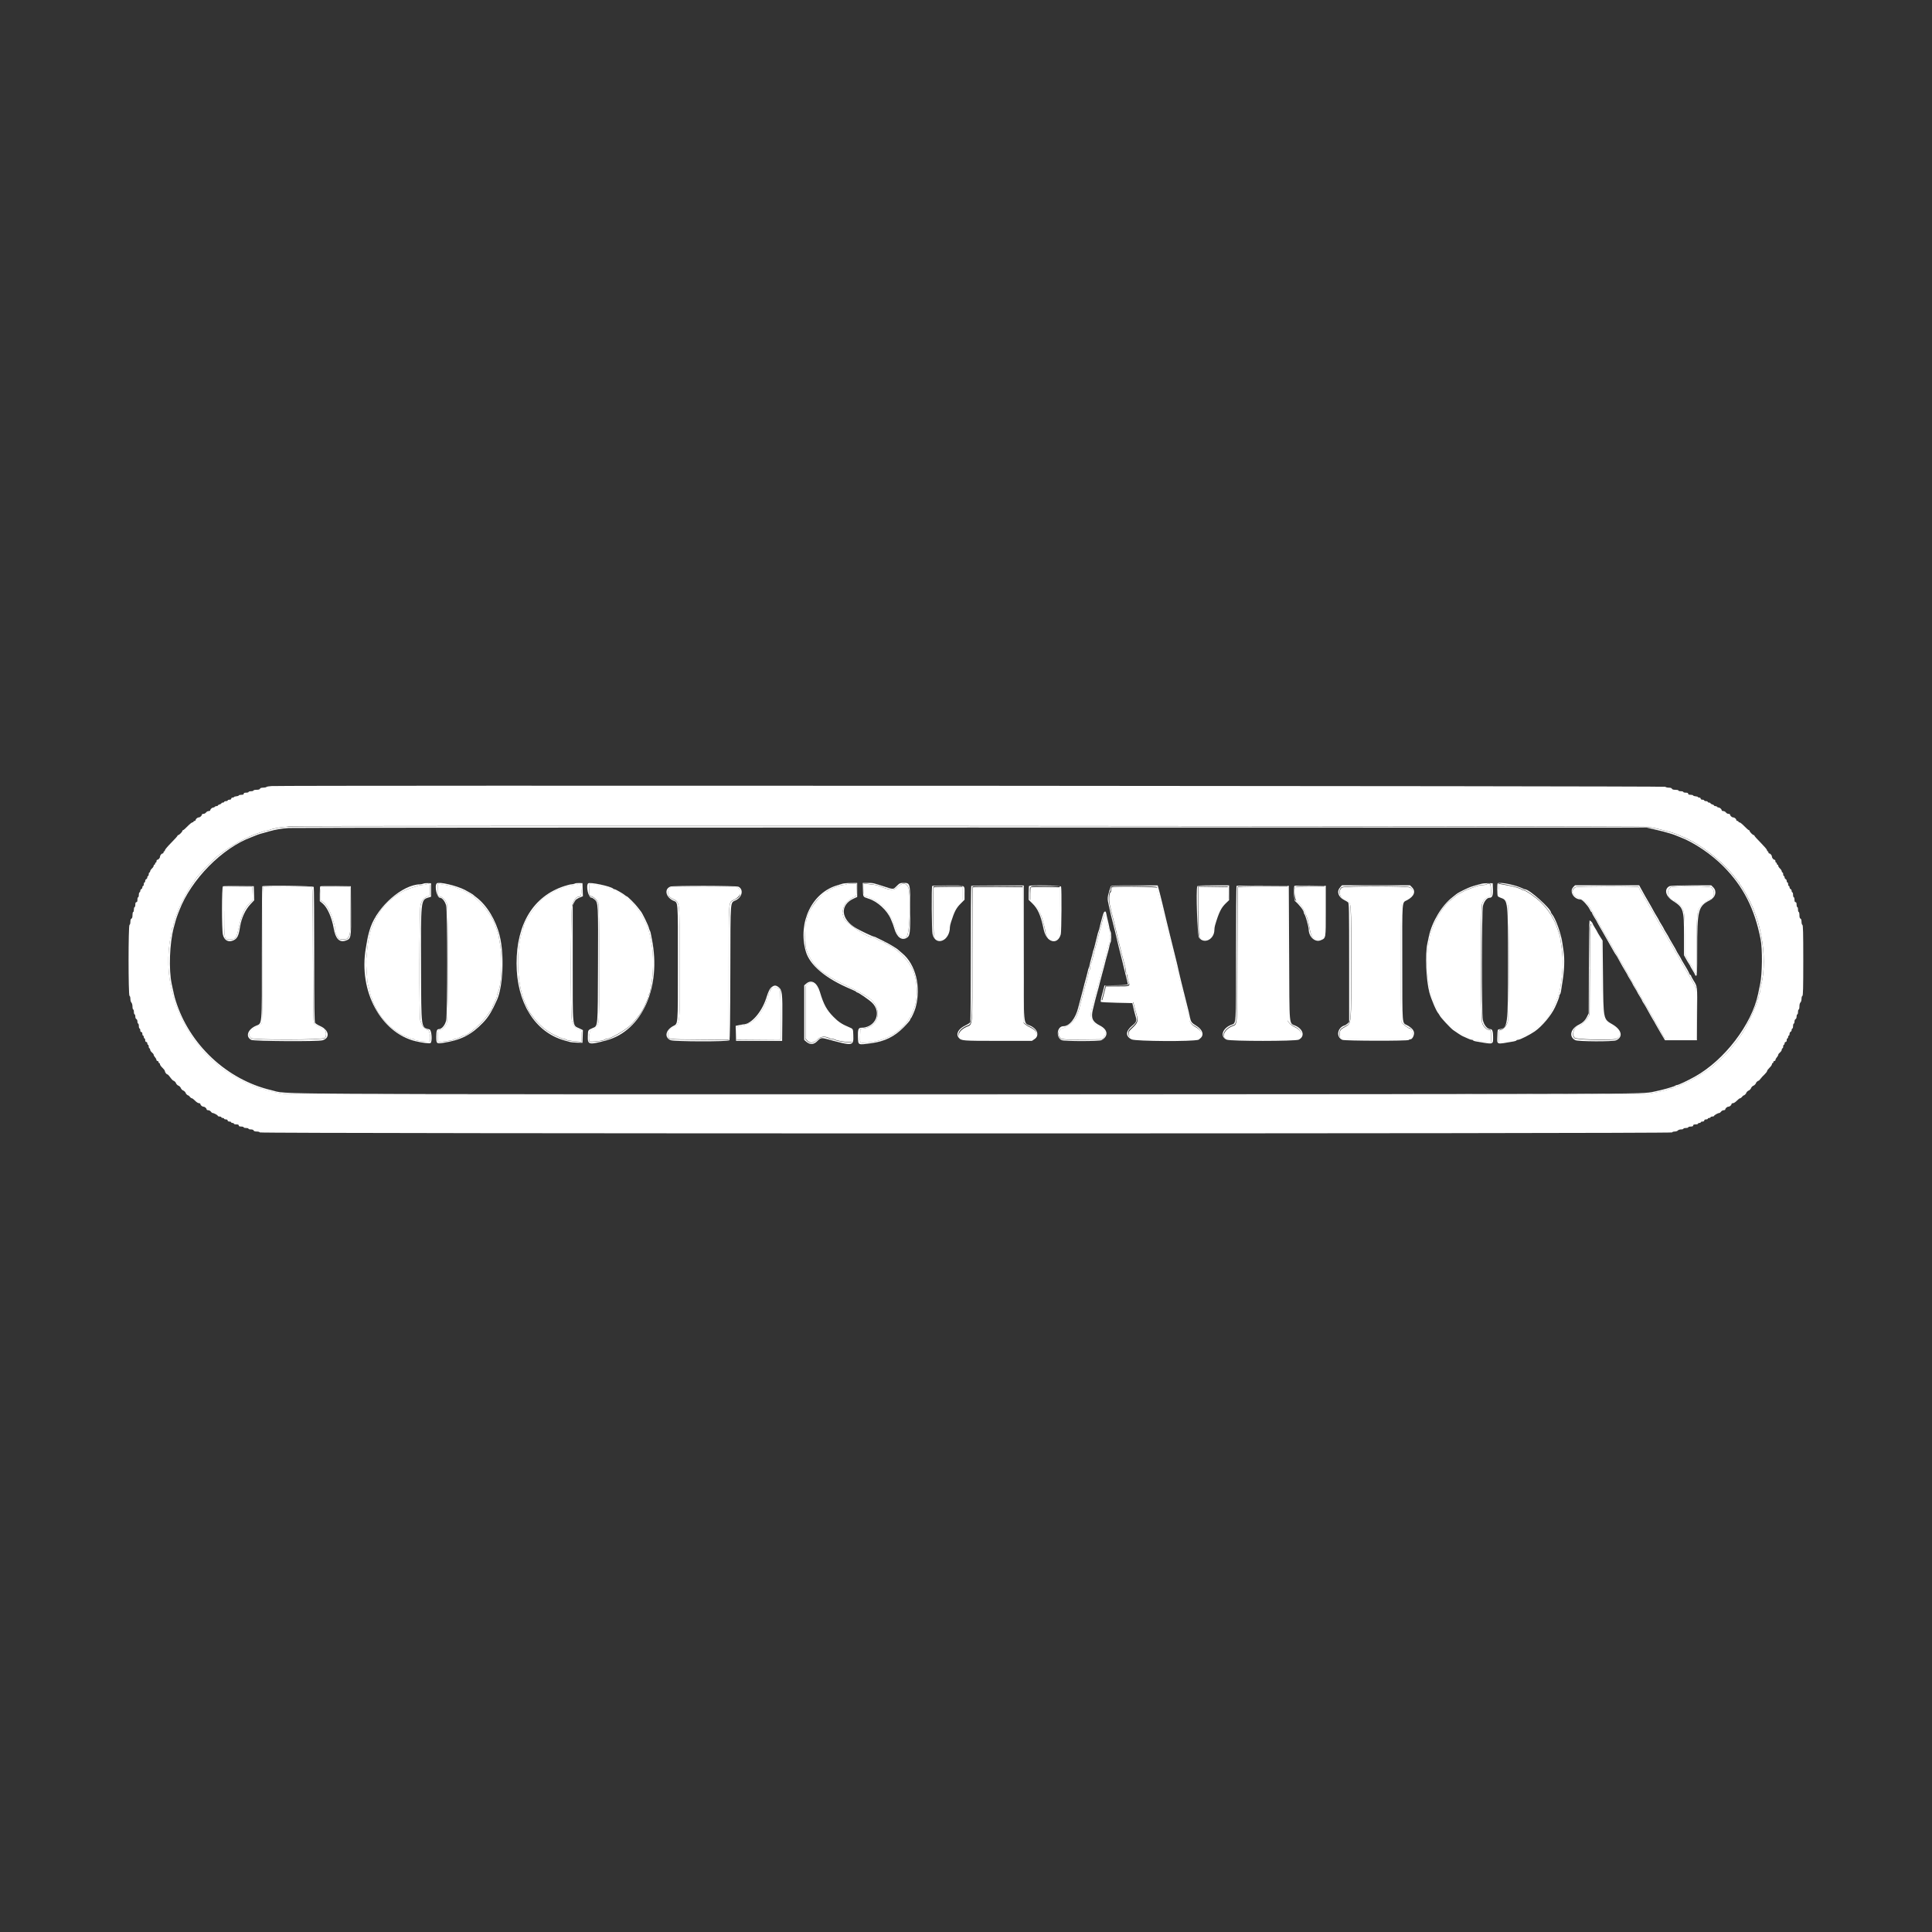 <svg width="150" height="150" viewBox="0 0 150 150" fill="none" xmlns="http://www.w3.org/2000/svg">
<rect x="0" y="0" width="150" height="150" fill="#333333" stroke="none"/>
<path fill-rule="evenodd" clip-rule="evenodd" d="M65.709 68.662C65.651 68.688 65.527 68.712 65.436 68.715C65.196 68.721 64.272 69.083 64.272 69.169C64.272 69.192 64.24 69.212 64.198 69.212C63.976 69.212 63.092 70.222 62.855 70.748C62.653 71.192 62.637 71.241 62.533 71.873C62.468 72.264 62.51 73.439 62.601 73.709C62.852 74.456 63.336 75.12 63.915 75.508C64.675 76.022 64.841 76.11 66.496 76.903C66.629 76.966 66.815 77.071 66.903 77.133C66.994 77.196 67.133 77.282 67.218 77.328C68.544 78.012 68.427 79.69 67.042 79.851L66.795 79.881L66.779 80.371C66.756 81.025 66.724 80.989 67.315 80.943C70.115 80.729 71.744 78.413 71.006 75.686C70.762 74.788 69.825 73.742 68.886 73.321C68.791 73.278 68.717 73.225 68.717 73.202C68.717 73.179 68.681 73.159 68.635 73.159C68.59 73.159 68.427 73.094 68.271 73.015C68.115 72.936 67.946 72.85 67.894 72.824C67.842 72.797 67.777 72.775 67.748 72.775C67.241 72.775 65.469 71.518 65.469 71.159C65.469 71.093 65.446 71.018 65.417 70.988C65.365 70.932 65.466 70.462 65.57 70.261C65.657 70.093 66.119 69.705 66.275 69.665C66.477 69.616 66.496 69.564 66.496 69.06V68.606H66.158C65.973 68.613 65.771 68.636 65.709 68.662V68.662ZM67.036 69.06C67.036 69.537 67.101 69.649 67.371 69.649C67.491 69.649 68.044 69.948 68.307 70.159C68.892 70.62 69.289 71.278 69.582 72.264C69.705 72.689 70.095 72.916 70.378 72.735C70.651 72.561 70.746 69.215 70.485 68.827C70.287 68.531 70.053 68.54 69.702 68.856C69.364 69.165 69.146 69.152 68.197 68.771C68.086 68.728 67.823 68.685 67.315 68.632L67.029 68.603V69.067L67.036 69.06ZM115.417 68.669C115.372 68.698 115.242 68.721 115.125 68.721C114.904 68.721 114.777 68.757 114.146 68.988C113.814 69.109 113.662 69.182 113.174 69.458C113.115 69.491 113.005 69.573 112.93 69.642C112.855 69.712 112.719 69.82 112.631 69.883C112.182 70.202 111.568 71.12 111.278 71.903C111.194 72.13 111.106 72.363 111.083 72.422C111.057 72.482 111.025 72.62 111.005 72.725C110.986 72.83 110.95 73.041 110.921 73.192C110.68 74.502 110.794 76.357 111.191 77.486C111.35 77.936 111.724 78.68 111.883 78.854C111.919 78.894 111.951 78.946 111.951 78.966C111.955 79.18 113.102 80.137 113.668 80.4C113.87 80.496 114.078 80.594 114.13 80.624C114.182 80.654 114.273 80.677 114.331 80.677C114.39 80.677 114.452 80.703 114.471 80.733C114.491 80.762 114.575 80.789 114.66 80.789C114.744 80.789 114.871 80.808 114.943 80.838C115.011 80.864 115.219 80.904 115.407 80.927L115.746 80.966V80.466C115.746 79.992 115.739 79.966 115.629 79.966C115.43 79.966 115.167 79.716 115.073 79.436C114.952 79.078 114.943 70.531 115.063 70.182C115.154 69.919 115.323 69.735 115.564 69.633L115.746 69.557V69.087C115.746 68.59 115.677 68.504 115.42 68.672L115.417 68.669ZM116.341 69.07V69.534L116.562 69.636C116.819 69.754 117.014 69.991 117.075 70.264C117.163 70.662 117.163 78.94 117.075 79.292C116.991 79.634 116.721 79.946 116.487 79.979C116.38 79.996 116.37 80.029 116.37 80.463V80.93L116.64 80.92C116.89 80.91 117.046 80.881 117.618 80.729C118.662 80.453 119.914 79.509 120.375 78.657C120.642 78.16 120.726 77.986 120.853 77.67C121.006 77.285 121.094 76.982 121.143 76.683C121.351 75.41 121.38 74.548 121.247 73.613C121.117 72.689 121.11 72.659 121.065 72.544C121.042 72.485 120.977 72.297 120.925 72.133C120.668 71.34 120.236 70.646 119.618 70.044C119.228 69.662 118.438 69.119 118.275 69.119C118.239 69.119 118.191 69.103 118.171 69.083C118.08 68.991 117.527 68.827 117.027 68.741C116.877 68.715 116.666 68.679 116.552 68.656L116.35 68.616V69.08L116.341 69.07ZM72.495 68.886C72.443 68.939 72.456 72.219 72.508 72.541C72.566 72.893 72.664 72.982 72.995 72.982C73.402 72.982 73.522 72.824 73.646 72.139C73.802 71.268 74.12 70.534 74.501 70.156L74.735 69.925V68.853H73.633C73.028 68.853 72.514 68.869 72.495 68.889V68.886ZM75.531 68.889C75.512 68.909 75.496 71.274 75.496 74.143C75.496 80.032 75.541 79.489 75.024 79.736C74.296 80.081 74.237 80.654 74.92 80.726C75.785 80.818 80.249 80.733 80.369 80.621C80.645 80.368 80.476 79.986 79.995 79.775C79.862 79.716 79.69 79.614 79.615 79.548L79.478 79.427L79.452 74.153L79.426 68.879L77.498 68.866C76.438 68.859 75.554 68.866 75.534 68.889H75.531ZM80.031 68.889C80.011 68.909 79.992 69.146 79.992 69.415V69.906L80.252 70.143C80.561 70.425 80.811 70.896 80.967 71.488C81.003 71.623 81.052 71.807 81.078 71.899C81.104 71.992 81.14 72.162 81.159 72.284C81.257 72.909 81.579 73.156 82.024 72.942C82.313 72.804 82.333 72.643 82.317 70.639L82.3 68.886L81.185 68.869C80.574 68.863 80.054 68.869 80.034 68.892L80.031 68.889ZM86.319 68.892C86.299 68.912 86.283 68.998 86.283 69.08C86.283 69.162 86.26 69.244 86.234 69.261C86.117 69.333 86.082 69.883 86.169 70.251C86.205 70.403 86.257 70.623 86.283 70.745C86.309 70.866 86.371 71.113 86.42 71.294C86.527 71.695 86.598 71.992 86.66 72.281C86.699 72.472 86.787 72.827 86.985 73.623C87.011 73.728 87.057 73.913 87.089 74.034C87.2 74.475 87.33 74.972 87.376 75.127C87.401 75.216 87.424 75.354 87.424 75.439C87.424 75.525 87.447 75.607 87.48 75.627C87.509 75.647 87.535 75.725 87.535 75.808C87.535 75.89 87.574 76.064 87.619 76.196C87.756 76.587 87.759 76.584 86.751 76.584H85.857L85.821 76.736C85.802 76.818 85.743 77.045 85.691 77.242C85.639 77.439 85.587 77.637 85.574 77.68C85.558 77.749 85.727 77.765 86.771 77.788L87.987 77.814L88.088 78.2C88.143 78.41 88.211 78.66 88.24 78.755C88.39 79.242 88.341 79.413 87.97 79.762C87.636 80.075 87.626 80.091 87.655 80.305C87.714 80.746 87.551 80.719 90.474 80.719H93.072L93.182 80.585C93.41 80.298 93.273 79.986 92.808 79.733C92.538 79.585 92.356 79.364 92.356 79.18C92.356 79.127 92.334 79.005 92.308 78.913C92.282 78.821 92.233 78.647 92.204 78.525C92.07 77.976 91.966 77.578 91.921 77.423C91.891 77.331 91.869 77.199 91.869 77.133C91.869 77.068 91.846 76.969 91.82 76.92C91.774 76.831 91.592 76.12 91.488 75.617C91.433 75.354 91.368 75.084 91.244 74.604C91.144 74.206 91.072 73.916 91.004 73.59C90.978 73.469 90.893 73.123 90.812 72.824C90.731 72.521 90.646 72.176 90.623 72.057C90.584 71.863 90.451 71.314 90.295 70.702C90.266 70.59 90.22 70.403 90.191 70.291C90.162 70.179 90.077 69.847 90.002 69.55C89.924 69.258 89.863 68.978 89.863 68.932C89.863 68.843 86.407 68.8 86.322 68.886L86.319 68.892ZM93.059 70.725C93.059 72.853 93.068 72.909 93.452 72.982C93.888 73.064 94.249 72.64 94.249 72.051C94.249 71.949 94.271 71.811 94.297 71.741C94.323 71.672 94.375 71.518 94.411 71.396C94.476 71.185 94.567 70.949 94.701 70.656C94.736 70.58 94.902 70.373 95.074 70.189L95.386 69.86L95.37 69.366L95.354 68.873L94.203 68.856L93.052 68.84V70.718L93.059 70.725ZM96.112 68.909C96.099 68.945 96.079 71.324 96.073 74.189C96.056 80.038 96.099 79.489 95.64 79.69C95.107 79.92 94.86 80.397 95.143 80.637C95.24 80.719 99.984 80.785 100.566 80.713C101.209 80.634 101.209 80.071 100.562 79.765C100.361 79.67 100.169 79.532 100.101 79.436L99.984 79.272V68.827H98.059C96.567 68.827 96.128 68.843 96.108 68.896L96.112 68.909ZM100.562 68.863C100.432 68.994 100.53 69.902 100.686 69.995C100.962 70.162 101.239 70.583 101.473 71.212C101.544 71.406 101.619 71.699 101.665 71.978C101.788 72.748 101.944 72.969 102.347 72.959C102.539 72.955 102.624 72.922 102.724 72.811L102.855 72.669V68.827H101.726C101.105 68.827 100.582 68.843 100.562 68.863V68.863ZM104.201 68.912C103.866 69.096 104.025 69.814 104.399 69.814C104.418 69.814 104.506 69.866 104.594 69.929C104.922 70.166 104.913 70.017 104.913 74.781C104.913 79.545 104.942 79.453 104.461 79.713C104.077 79.923 104.028 79.983 104.022 80.259C104.012 80.719 103.853 80.697 106.841 80.697H109.471L109.581 80.562C109.741 80.361 109.64 79.848 109.441 79.848C109.341 79.848 108.876 79.496 108.824 79.38C108.729 79.173 108.733 70.429 108.827 70.215C108.899 70.05 108.983 69.968 109.194 69.86C109.731 69.583 109.864 69.116 109.464 68.909C109.233 68.787 104.418 68.79 104.201 68.909V68.912ZM122.336 68.889C121.933 69.113 122.033 69.494 122.554 69.721C123.084 69.955 123.24 70.097 123.539 70.633C123.597 70.738 123.822 71.133 124.033 71.508C124.244 71.883 124.42 72.195 124.42 72.205C124.42 72.215 124.504 72.357 124.608 72.521C124.712 72.686 124.797 72.834 124.797 72.85C124.797 72.867 124.882 73.015 124.986 73.179C125.09 73.344 125.174 73.492 125.174 73.508C125.174 73.525 125.259 73.673 125.363 73.837C125.467 74.002 125.551 74.15 125.551 74.166C125.551 74.183 125.662 74.37 125.795 74.581C125.928 74.791 126.039 74.975 126.039 74.992C126.039 75.008 126.143 75.196 126.273 75.416C126.4 75.637 126.523 75.854 126.543 75.897C126.566 75.943 126.634 76.064 126.696 76.17C126.761 76.275 126.871 76.472 126.946 76.607C127.021 76.742 127.128 76.92 127.183 76.999C127.239 77.078 127.284 77.16 127.284 77.18C127.284 77.199 127.369 77.351 127.473 77.515C127.577 77.68 127.661 77.828 127.661 77.841C127.661 77.854 127.746 78.002 127.85 78.167C127.954 78.331 128.038 78.479 128.038 78.496C128.038 78.512 128.123 78.66 128.227 78.825C128.331 78.989 128.416 79.137 128.416 79.157C128.416 79.177 128.477 79.288 128.555 79.41C128.692 79.627 128.776 79.775 129.056 80.282C129.131 80.417 129.219 80.572 129.251 80.624C129.303 80.71 129.427 80.719 130.516 80.719H131.722V78.69C131.722 77.551 131.699 76.66 131.673 76.66C131.647 76.66 131.612 76.617 131.595 76.564C131.563 76.462 131.521 76.39 130.808 75.16C130.565 74.742 130.366 74.39 130.366 74.377C130.366 74.364 130.305 74.255 130.227 74.13C130.103 73.933 129.95 73.666 129.749 73.288C129.716 73.228 129.677 73.166 129.661 73.15C129.638 73.123 129.531 72.936 129.368 72.63C129.336 72.57 129.297 72.508 129.284 72.492C129.271 72.475 129.222 72.403 129.18 72.327C129.137 72.251 128.936 71.896 128.731 71.541C128.526 71.182 128.36 70.883 128.36 70.87C128.36 70.856 128.276 70.715 128.172 70.55C128.068 70.386 127.983 70.235 127.983 70.218C127.983 70.202 127.899 70.05 127.795 69.886C127.691 69.721 127.606 69.573 127.606 69.56C127.606 69.547 127.522 69.399 127.417 69.234C127.313 69.07 127.229 68.909 127.229 68.876C127.229 68.794 122.472 68.8 122.326 68.882L122.336 68.889ZM129.723 68.889C129.319 69.096 129.524 69.916 129.979 69.916C130.018 69.916 130.048 69.942 130.048 69.972C130.048 70.001 130.08 70.027 130.119 70.027C130.158 70.027 130.288 70.123 130.405 70.241C130.769 70.603 130.805 70.791 130.805 72.547V74.067L130.997 74.439C131.104 74.643 131.238 74.88 131.296 74.962C131.355 75.044 131.403 75.127 131.403 75.147C131.403 75.166 131.475 75.298 131.566 75.439L131.729 75.699V73.419C131.729 70.945 131.751 70.751 132.037 70.366C132.154 70.212 132.704 69.804 132.795 69.804C133.12 69.804 133.175 69.06 132.863 68.896C132.655 68.787 129.934 68.781 129.726 68.886L129.723 68.889ZM85.75 71.028C85.701 71.084 85.607 71.403 85.529 71.774C85.513 71.85 85.48 71.962 85.454 72.021C85.428 72.08 85.395 72.192 85.382 72.268C85.356 72.396 85.132 73.271 85.015 73.692C84.963 73.88 84.934 73.988 84.794 74.551C84.755 74.706 84.706 74.854 84.683 74.877C84.661 74.9 84.644 74.998 84.644 75.097C84.644 75.196 84.622 75.291 84.596 75.308C84.57 75.324 84.534 75.419 84.521 75.518C84.505 75.617 84.469 75.785 84.44 75.89C84.41 75.995 84.345 76.229 84.293 76.41C84.241 76.591 84.183 76.824 84.157 76.93C84.134 77.035 84.072 77.268 84.02 77.449C83.871 77.986 83.825 78.157 83.796 78.298C83.767 78.44 83.75 78.486 83.581 78.897C83.419 79.288 82.755 79.835 82.44 79.835C82.388 79.835 82.209 80.058 82.177 80.17C82.16 80.226 82.186 80.358 82.235 80.463C82.352 80.713 82.495 80.729 84.235 80.706L85.578 80.687L85.708 80.522C85.951 80.216 85.821 79.936 85.314 79.677C84.742 79.384 84.583 78.956 84.778 78.265C84.826 78.091 84.895 77.847 84.924 77.726C84.953 77.604 84.999 77.433 85.025 77.341C85.051 77.249 85.109 77.028 85.161 76.847C85.213 76.666 85.275 76.42 85.308 76.298C85.402 75.92 85.474 75.65 85.545 75.393C85.623 75.11 85.717 74.752 85.799 74.433C85.831 74.311 85.886 74.1 85.922 73.965C85.961 73.831 86.016 73.613 86.052 73.485C86.085 73.357 86.14 73.156 86.172 73.038C86.247 72.771 86.234 72.679 85.958 71.577C85.896 71.337 85.841 71.097 85.831 71.047C85.818 70.981 85.799 70.972 85.76 71.021L85.75 71.028ZM123.438 75.239L123.422 78.762L123.269 79.025C123.126 79.272 122.684 79.663 122.547 79.667C122.222 79.673 122.014 80.325 122.258 80.572C122.372 80.687 124.628 80.769 125.324 80.683C125.915 80.611 125.902 80.032 125.301 79.667C124.374 79.108 124.371 79.091 124.371 75.706V73.034L124.183 72.738C124.078 72.577 123.929 72.324 123.848 72.176C123.428 71.412 123.451 71.241 123.435 75.239H123.438ZM62.682 76.41L62.539 76.555V80.637L62.673 80.782C62.887 81.016 63.173 80.986 63.469 80.7C63.71 80.463 64.067 80.423 64.386 80.598C64.441 80.627 64.536 80.65 64.597 80.65C64.659 80.65 64.754 80.673 64.805 80.7C64.971 80.789 65.54 80.894 65.849 80.897H66.148V80.41C66.148 80.032 66.132 79.913 66.067 79.884C64.913 79.341 64.292 78.772 63.931 77.936C63.775 77.574 63.749 77.505 63.681 77.278C63.521 76.739 63.443 76.555 63.313 76.416C63.128 76.216 62.881 76.212 62.689 76.41" fill="white"/>
<path fill-rule="evenodd" clip-rule="evenodd" d="M65.384 68.619C65.293 68.649 65.137 68.698 65.033 68.728C63.047 69.287 61.931 71.597 62.556 73.847C62.858 74.933 64.103 75.979 66.09 76.808C66.298 76.893 66.477 76.986 66.487 77.012C66.496 77.035 66.529 77.055 66.558 77.055C66.649 77.055 67.481 77.63 67.702 77.844C68.489 78.611 67.975 79.795 66.857 79.795C66.642 79.795 66.591 79.953 66.61 80.516C66.636 81.164 66.578 81.137 67.66 80.993C68.691 80.854 69.448 80.483 70.164 79.759C70.44 79.479 70.668 79.213 70.668 79.17C70.668 79.127 70.687 79.081 70.71 79.071C70.768 79.045 71.012 78.502 71.087 78.229C71.529 76.617 71.093 74.86 70.034 73.998C69.891 73.883 69.76 73.771 69.747 73.752C69.673 73.659 68.993 73.251 68.57 73.051C68.31 72.926 68.053 72.797 68.001 72.771C67.95 72.742 67.885 72.719 67.855 72.719C67.764 72.719 66.799 72.261 66.444 72.051C65.264 71.353 65.192 70.251 66.295 69.758L66.552 69.642V68.55L66.051 68.557C65.774 68.557 65.475 68.587 65.388 68.616L65.384 68.619ZM66.997 69.08C67.013 69.666 66.987 69.626 67.462 69.781C68.135 69.998 68.87 70.676 69.156 71.34C69.331 71.751 69.351 71.801 69.426 72.061C69.627 72.775 70.02 73.064 70.424 72.797C70.648 72.65 70.671 72.472 70.671 70.639C70.671 68.557 70.671 68.55 70.16 68.55C69.897 68.55 69.842 68.57 69.686 68.728C69.338 69.073 69.39 69.067 68.713 68.85C67.784 68.547 67.793 68.55 67.374 68.55H66.984L67 69.08H66.997ZM115.024 68.616C114.559 68.731 114.201 68.843 113.967 68.948C113.541 69.139 113.151 69.343 113.057 69.429C113.005 69.475 112.878 69.577 112.774 69.656C111.958 70.271 111.178 71.564 110.94 72.692C110.908 72.844 110.856 73.09 110.823 73.242C110.641 74.074 110.723 76.107 110.976 77.051C111.126 77.611 111.542 78.571 111.688 78.696C111.704 78.713 111.753 78.792 111.799 78.877C111.877 79.028 112.589 79.795 112.813 79.966C112.976 80.091 113.532 80.45 113.564 80.45C113.577 80.45 113.717 80.512 113.873 80.588C114.026 80.664 114.195 80.726 114.25 80.726C114.305 80.726 114.357 80.749 114.374 80.775C114.39 80.802 114.484 80.838 114.582 80.854C115.999 81.101 115.924 81.121 115.924 80.493C115.924 80.091 115.863 79.904 115.729 79.904C115.473 79.904 115.216 79.598 115.128 79.19C115.027 78.713 115.034 70.774 115.138 70.333C115.219 69.985 115.447 69.702 115.645 69.702C115.859 69.702 115.928 69.527 115.911 69.037L115.895 68.577L115.57 68.57C115.391 68.567 115.147 68.587 115.027 68.616H115.024ZM116.282 68.587C116.233 68.636 116.237 69.495 116.289 69.577C116.311 69.613 116.425 69.675 116.539 69.715C117.072 69.896 117.082 69.981 117.082 74.775C117.082 79.703 117.066 79.815 116.406 79.91C116.276 79.93 116.269 79.943 116.256 80.424C116.237 81.137 116.116 81.098 117.531 80.854C117.628 80.838 117.719 80.802 117.739 80.775C117.755 80.749 117.817 80.726 117.875 80.726C118.018 80.726 118.763 80.348 119.153 80.081C119.719 79.69 120.434 78.841 120.73 78.206C120.922 77.795 121.068 77.413 121.068 77.324C121.068 77.269 121.091 77.213 121.117 77.196C121.143 77.18 121.178 77.074 121.195 76.959C121.211 76.847 121.25 76.604 121.279 76.423C121.458 75.347 121.494 74.495 121.39 73.817C121.361 73.62 121.322 73.363 121.305 73.242C121.217 72.531 120.779 71.301 120.489 70.962C120.45 70.912 120.414 70.856 120.414 70.837C120.414 70.547 118.737 69.047 118.415 69.047C118.382 69.047 118.311 69.024 118.259 68.998C117.719 68.715 116.419 68.448 116.276 68.59L116.282 68.587ZM66.496 69.06C66.496 69.564 66.477 69.616 66.275 69.666C66.119 69.705 65.657 70.093 65.57 70.261C65.462 70.462 65.365 70.936 65.417 70.988C65.446 71.018 65.469 71.093 65.469 71.159C65.469 71.518 67.241 72.775 67.748 72.775C67.777 72.775 67.842 72.794 67.894 72.824C67.946 72.85 68.115 72.936 68.271 73.015C68.427 73.094 68.593 73.159 68.635 73.159C68.678 73.159 68.717 73.179 68.717 73.202C68.717 73.225 68.792 73.278 68.886 73.321C69.826 73.742 70.762 74.788 71.006 75.686C71.744 78.41 70.115 80.729 67.316 80.943C66.721 80.989 66.756 81.025 66.779 80.371L66.795 79.881L67.042 79.851C68.427 79.69 68.544 78.012 67.218 77.328C67.133 77.285 66.99 77.196 66.903 77.134C66.815 77.071 66.629 76.966 66.496 76.903C64.838 76.114 64.675 76.025 63.915 75.508C63.336 75.117 62.852 74.452 62.601 73.709C62.422 73.179 62.491 71.626 62.715 71.077C62.972 70.445 63.255 70.027 63.736 69.577C63.95 69.376 64.159 69.212 64.201 69.212C64.243 69.212 64.276 69.192 64.276 69.169C64.276 69.08 65.202 68.718 65.44 68.715C65.531 68.715 65.651 68.689 65.713 68.662C65.771 68.636 65.973 68.613 66.161 68.609H66.499V69.057L66.496 69.06ZM67.855 68.689C67.989 68.708 68.148 68.741 68.206 68.764C69.153 69.146 69.374 69.156 69.712 68.85C70.059 68.531 70.297 68.524 70.495 68.82C70.752 69.208 70.661 72.554 70.388 72.728C70.105 72.913 69.715 72.682 69.591 72.258C69.299 71.271 68.902 70.613 68.317 70.153C68.053 69.945 67.498 69.642 67.38 69.642C67.111 69.642 67.046 69.531 67.046 69.054V68.59L67.332 68.619C67.488 68.636 67.725 68.665 67.859 68.682L67.855 68.689ZM115.759 69.067V69.537L115.577 69.613C115.336 69.715 115.167 69.902 115.076 70.162C114.956 70.514 114.965 79.058 115.086 79.417C115.18 79.696 115.443 79.946 115.642 79.946C115.752 79.946 115.759 79.969 115.759 80.447V80.947L115.421 80.907C115.235 80.884 115.024 80.845 114.956 80.818C114.887 80.792 114.761 80.769 114.673 80.769C114.585 80.769 114.5 80.743 114.484 80.713C114.465 80.683 114.403 80.657 114.344 80.657C114.286 80.657 114.195 80.634 114.143 80.604C114.091 80.575 113.883 80.476 113.681 80.381C113.115 80.118 111.968 79.16 111.965 78.946C111.965 78.927 111.932 78.874 111.896 78.834C111.737 78.66 111.36 77.917 111.204 77.466C110.807 76.334 110.693 74.482 110.934 73.173C110.963 73.021 110.999 72.811 111.018 72.705C111.038 72.6 111.07 72.465 111.096 72.403C111.119 72.344 111.21 72.107 111.292 71.883C111.578 71.1 112.195 70.182 112.644 69.863C112.732 69.8 112.868 69.692 112.943 69.623C113.018 69.554 113.128 69.472 113.187 69.439C113.675 69.162 113.827 69.09 114.159 68.968C114.79 68.738 114.917 68.705 115.138 68.702C115.255 68.702 115.388 68.679 115.43 68.649C115.687 68.481 115.755 68.567 115.755 69.064L115.759 69.067ZM117.03 68.708C117.534 68.794 118.083 68.958 118.174 69.05C118.194 69.07 118.243 69.087 118.278 69.087C118.444 69.087 119.231 69.629 119.621 70.011C120.236 70.613 120.671 71.307 120.928 72.1C120.983 72.265 121.045 72.452 121.068 72.511C121.113 72.626 121.12 72.656 121.25 73.581C121.383 74.518 121.354 75.377 121.146 76.65C121.097 76.949 121.009 77.252 120.857 77.637C120.733 77.953 120.649 78.127 120.379 78.624C119.917 79.479 118.665 80.42 117.622 80.697C117.049 80.848 116.893 80.881 116.643 80.887L116.373 80.897V80.43C116.373 79.996 116.38 79.963 116.49 79.946C116.728 79.913 116.994 79.601 117.079 79.259C117.166 78.907 117.17 70.626 117.079 70.231C117.017 69.958 116.825 69.722 116.565 69.603L116.344 69.501V68.573L116.545 68.613C116.656 68.636 116.871 68.672 117.02 68.698L117.03 68.708ZM72.378 68.787C72.313 68.853 72.335 72.245 72.404 72.525C72.641 73.505 73.75 73.057 73.75 71.978C73.75 71.916 73.789 71.735 73.841 71.58C74.098 70.774 74.237 70.508 74.576 70.166L74.888 69.853V69.386C74.888 68.685 75.008 68.748 73.616 68.748C72.953 68.748 72.397 68.764 72.374 68.784L72.378 68.787ZM75.408 68.784C75.388 68.804 75.372 71.172 75.372 74.044C75.372 76.916 75.356 79.308 75.336 79.358C75.317 79.407 75.148 79.522 74.959 79.611C74.403 79.877 74.189 80.269 74.436 80.568C74.634 80.805 74.709 80.812 77.476 80.812H80.119L80.304 80.687C80.717 80.404 80.571 79.907 79.995 79.637C79.436 79.377 79.485 79.917 79.485 73.962V68.748H77.463C76.351 68.748 75.424 68.764 75.404 68.784H75.408ZM79.901 68.784C79.882 68.804 79.865 69.054 79.865 69.34V69.86L80.151 70.139C80.59 70.57 80.808 71.07 81.036 72.176C81.24 73.176 82.118 73.416 82.359 72.538C82.417 72.327 82.437 68.985 82.382 68.837C82.349 68.748 79.992 68.698 79.904 68.787L79.901 68.784ZM86.228 68.846C85.955 69.705 85.955 69.718 86.095 70.34C86.241 70.998 86.264 71.1 86.426 71.725C86.53 72.133 86.585 72.35 86.722 72.946C86.855 73.515 86.891 73.666 87.021 74.166C87.05 74.278 87.112 74.531 87.161 74.729C87.21 74.926 87.268 75.179 87.297 75.291C87.327 75.403 87.372 75.591 87.398 75.703C87.428 75.814 87.476 76.008 87.506 76.133C87.538 76.258 87.564 76.387 87.564 76.42C87.564 76.462 87.278 76.486 86.657 76.495L85.75 76.512L85.711 76.676C85.688 76.768 85.646 76.926 85.617 77.032C85.48 77.502 85.435 77.749 85.47 77.785C85.493 77.808 86.052 77.838 86.712 77.854L87.912 77.88L88.01 78.292C88.061 78.519 88.13 78.778 88.159 78.871C88.273 79.239 88.234 79.367 87.928 79.611C87.382 80.045 87.359 80.46 87.867 80.7C88.182 80.848 92.652 80.874 92.997 80.729C93.53 80.506 93.472 80.002 92.873 79.634C92.513 79.413 92.46 79.344 92.382 78.963C92.353 78.818 92.308 78.614 92.282 78.509C92.197 78.157 92.005 77.387 91.953 77.193C91.843 76.772 91.56 75.617 91.518 75.41C91.453 75.091 91.384 74.808 91.254 74.284C91.095 73.646 91.053 73.492 90.955 73.077C90.91 72.88 90.845 72.63 90.815 72.515C90.705 72.08 90.656 71.88 90.519 71.294C90.441 70.962 90.354 70.593 90.324 70.472C90.292 70.35 90.246 70.166 90.224 70.06C90.146 69.728 90.002 69.165 89.941 68.948L89.882 68.744H88.075C86.4 68.744 86.264 68.751 86.234 68.84L86.228 68.846ZM92.955 68.823C92.847 69.106 92.964 72.61 93.085 72.784C93.472 73.334 94.278 72.942 94.284 72.199C94.284 72.097 94.31 71.936 94.336 71.844C94.623 70.863 94.818 70.465 95.159 70.143L95.426 69.889V68.741H94.203C93.176 68.741 92.977 68.754 92.951 68.823H92.955ZM96.004 68.777C95.985 68.797 95.965 71.172 95.965 74.054C95.965 79.858 95.995 79.4 95.572 79.575C94.889 79.854 94.704 80.493 95.24 80.719C95.543 80.848 100.582 80.845 100.836 80.719C101.314 80.476 101.206 79.943 100.624 79.657C100.055 79.377 100.117 80.025 100.088 74.038L100.062 68.771L98.052 68.758C96.947 68.751 96.027 68.758 96.007 68.781L96.004 68.777ZM100.504 68.781C100.423 68.863 100.462 69.889 100.549 69.962C100.868 70.231 101.226 70.692 101.226 70.84C101.226 70.883 101.245 70.939 101.271 70.968C101.359 71.067 101.603 71.932 101.606 72.149C101.609 72.735 102.104 73.189 102.539 73.001C102.949 72.827 102.933 72.909 102.933 70.725V68.771L101.736 68.754C101.079 68.748 100.523 68.754 100.504 68.777V68.781ZM104.038 68.912C103.762 69.212 103.901 69.642 104.353 69.87C104.477 69.932 104.617 70.014 104.662 70.054C104.74 70.116 104.747 70.606 104.747 74.742V79.358L104.623 79.469C104.555 79.532 104.454 79.598 104.392 79.614C103.823 79.788 103.71 80.516 104.22 80.733C104.415 80.818 109.328 80.828 109.38 80.743C109.399 80.713 109.461 80.687 109.516 80.687C109.64 80.687 109.786 80.43 109.786 80.21C109.786 79.999 109.598 79.785 109.246 79.598C108.85 79.387 108.879 79.749 108.873 74.817C108.866 69.708 108.837 70.106 109.25 69.886C109.796 69.593 109.942 69.208 109.63 68.892L109.471 68.731H104.194L104.038 68.902V68.912ZM122.138 68.892C121.822 69.212 122.199 69.83 122.71 69.83C122.837 69.83 123.289 70.314 123.415 70.583C123.474 70.712 123.542 70.817 123.565 70.817C123.588 70.817 123.604 70.843 123.604 70.876C123.604 70.909 123.688 71.07 123.792 71.235C123.896 71.399 123.981 71.544 123.981 71.557C123.981 71.57 124.088 71.761 124.215 71.982C124.342 72.202 124.511 72.495 124.589 72.63C124.664 72.765 124.82 73.038 124.93 73.232C125.044 73.429 125.197 73.699 125.272 73.834C125.347 73.969 125.425 74.094 125.441 74.107C125.457 74.123 125.503 74.192 125.545 74.265C125.646 74.446 125.782 74.692 125.948 74.992C126.026 75.133 126.15 75.347 126.228 75.469C126.306 75.591 126.367 75.706 126.367 75.719C126.367 75.732 126.452 75.88 126.556 76.045C126.66 76.209 126.745 76.361 126.745 76.377C126.745 76.393 126.829 76.545 126.933 76.709C127.037 76.874 127.122 77.022 127.122 77.035C127.122 77.048 127.206 77.196 127.31 77.361C127.414 77.525 127.499 77.676 127.499 77.696C127.499 77.716 127.544 77.798 127.6 77.877C127.655 77.956 127.765 78.14 127.843 78.282C127.921 78.427 128.052 78.66 128.13 78.802C128.208 78.946 128.312 79.124 128.36 79.2C128.409 79.275 128.481 79.397 128.516 79.473C128.555 79.548 128.738 79.868 128.926 80.187L129.268 80.762H131.748L131.764 78.706C131.781 76.486 131.797 76.624 131.465 76.091C131.368 75.933 131.29 75.778 131.29 75.749C131.29 75.719 131.267 75.693 131.241 75.693C131.215 75.693 131.179 75.65 131.163 75.597C131.13 75.495 130.903 75.087 130.672 74.719C130.594 74.594 130.529 74.479 130.529 74.462C130.529 74.446 130.444 74.301 130.34 74.136C130.236 73.972 130.152 73.824 130.152 73.808C130.152 73.791 130.019 73.554 129.853 73.278C129.687 73.001 129.554 72.765 129.554 72.751C129.554 72.738 129.469 72.594 129.365 72.429C129.261 72.265 129.176 72.117 129.176 72.1C129.176 72.084 129.092 71.936 128.988 71.771C128.884 71.607 128.799 71.459 128.799 71.445C128.799 71.432 128.738 71.317 128.66 71.195C128.526 70.978 128.487 70.916 128.185 70.363C128.107 70.218 128.006 70.047 127.964 69.978C127.866 69.823 127.655 69.448 127.437 69.047L127.265 68.731H122.287L122.128 68.892H122.138ZM129.628 68.797C129.183 69.017 129.297 69.564 129.869 69.932C130.708 70.472 130.744 70.58 130.744 72.666V74.159L130.887 74.423C130.965 74.567 131.075 74.752 131.13 74.831C131.186 74.91 131.231 74.992 131.231 75.008C131.231 75.025 131.316 75.176 131.42 75.341C131.524 75.505 131.608 75.666 131.608 75.699C131.608 75.732 131.644 75.755 131.69 75.755C131.761 75.755 131.771 75.502 131.771 73.811C131.771 70.623 131.836 70.363 132.766 69.889C133.195 69.669 133.315 69.195 133.023 68.899L132.863 68.738H131.303C130.347 68.744 129.697 68.767 129.625 68.8L129.628 68.797ZM74.715 69.327V69.863L74.481 70.093C74.098 70.472 73.782 71.209 73.626 72.077C73.503 72.765 73.382 72.919 72.976 72.919C72.644 72.919 72.547 72.83 72.488 72.478C72.436 72.156 72.423 68.876 72.475 68.823C72.495 68.804 73.008 68.787 73.613 68.787H74.715V69.323V69.327ZM79.43 74.087L79.456 79.361L79.592 79.483C79.667 79.548 79.836 79.65 79.972 79.71C80.454 79.92 80.623 80.302 80.346 80.555C80.226 80.664 75.762 80.749 74.897 80.66C74.215 80.588 74.276 80.019 75.001 79.67C75.518 79.423 75.473 79.966 75.473 74.077C75.473 71.209 75.489 68.846 75.509 68.823C75.528 68.804 76.412 68.794 77.472 68.8L79.4 68.814L79.426 74.087H79.43ZM82.287 70.57C82.304 72.574 82.287 72.735 81.995 72.873C81.549 73.087 81.231 72.84 81.13 72.215C81.11 72.094 81.075 71.922 81.049 71.83C81.023 71.738 80.974 71.554 80.938 71.419C80.785 70.83 80.535 70.356 80.223 70.073L79.963 69.837V69.346C79.963 68.728 79.852 68.777 81.153 68.797L82.268 68.814L82.284 70.567L82.287 70.57ZM89.827 68.869C89.827 68.915 89.889 69.192 89.967 69.488C90.045 69.781 90.129 70.113 90.155 70.228C90.185 70.34 90.23 70.528 90.259 70.639C90.415 71.251 90.549 71.801 90.588 71.995C90.611 72.117 90.695 72.462 90.776 72.761C90.858 73.064 90.942 73.409 90.968 73.528C91.036 73.854 91.105 74.146 91.209 74.541C91.332 75.022 91.397 75.294 91.453 75.554C91.557 76.058 91.739 76.768 91.784 76.857C91.81 76.91 91.833 77.005 91.833 77.071C91.833 77.137 91.856 77.269 91.885 77.361C91.93 77.515 92.034 77.91 92.168 78.463C92.197 78.584 92.246 78.759 92.272 78.851C92.301 78.943 92.321 79.065 92.321 79.117C92.321 79.302 92.499 79.522 92.773 79.67C93.237 79.923 93.374 80.236 93.147 80.522L93.036 80.657H90.438C87.519 80.657 87.678 80.68 87.619 80.243C87.59 80.029 87.6 80.012 87.935 79.7C88.309 79.351 88.354 79.18 88.205 78.693C88.175 78.598 88.107 78.351 88.052 78.137L87.951 77.752L86.735 77.726C85.688 77.703 85.519 77.686 85.539 77.617C85.548 77.571 85.6 77.374 85.656 77.18C85.708 76.982 85.766 76.755 85.786 76.673L85.822 76.522H86.716C87.723 76.522 87.717 76.522 87.584 76.133C87.538 76.002 87.499 75.824 87.499 75.745C87.499 75.663 87.473 75.584 87.444 75.564C87.415 75.545 87.388 75.462 87.388 75.377C87.388 75.291 87.366 75.153 87.34 75.064C87.294 74.91 87.164 74.413 87.054 73.972C87.024 73.85 86.979 73.666 86.95 73.561C86.751 72.765 86.663 72.406 86.624 72.219C86.566 71.929 86.491 71.633 86.384 71.231C86.335 71.051 86.273 70.804 86.247 70.682C86.221 70.56 86.169 70.34 86.134 70.189C86.046 69.82 86.082 69.271 86.199 69.198C86.225 69.182 86.247 69.1 86.247 69.017C86.247 68.935 86.264 68.85 86.283 68.83C86.368 68.744 89.824 68.79 89.824 68.876L89.827 68.869ZM95.338 69.314L95.354 69.807L95.042 70.136C94.87 70.317 94.701 70.528 94.668 70.603C94.535 70.896 94.44 71.133 94.379 71.343C94.343 71.465 94.291 71.62 94.265 71.689C94.239 71.758 94.216 71.896 94.216 71.998C94.216 72.587 93.852 73.011 93.42 72.929C93.036 72.857 93.026 72.801 93.026 70.672V68.794L94.177 68.81L95.328 68.827L95.344 69.32L95.338 69.314ZM99.961 74.011V79.226L100.078 79.39C100.146 79.486 100.338 79.624 100.54 79.719C101.187 80.025 101.19 80.588 100.543 80.667C99.958 80.739 95.218 80.674 95.12 80.591C94.834 80.351 95.084 79.877 95.617 79.644C96.076 79.446 96.034 79.996 96.05 74.143C96.056 71.274 96.076 68.899 96.089 68.863C96.108 68.81 96.547 68.794 98.04 68.794H99.964V74.008L99.961 74.011ZM102.835 70.715V72.636L102.705 72.778C102.601 72.89 102.52 72.922 102.328 72.926C101.921 72.936 101.769 72.715 101.645 71.945C101.502 71.061 101.083 70.208 100.667 69.962C100.51 69.87 100.507 69.86 100.507 69.366C100.507 68.738 100.39 68.794 101.707 68.794H102.835V70.715V70.715ZM109.445 68.876C109.845 69.083 109.711 69.55 109.175 69.827C108.964 69.935 108.882 70.014 108.808 70.182C108.713 70.396 108.71 79.14 108.804 79.348C108.856 79.463 109.321 79.815 109.422 79.815C109.62 79.815 109.721 80.328 109.562 80.529L109.451 80.664H106.821C103.833 80.664 103.993 80.687 104.002 80.226C104.009 79.95 104.054 79.891 104.441 79.68C104.919 79.417 104.893 79.726 104.893 74.748C104.893 69.771 104.903 70.133 104.574 69.896C104.487 69.833 104.399 69.781 104.379 69.781C104.006 69.781 103.846 69.064 104.181 68.879C104.399 68.758 109.217 68.758 109.445 68.879V68.876ZM127.219 68.856C127.219 68.889 127.304 69.05 127.408 69.215C127.512 69.379 127.596 69.527 127.596 69.54C127.596 69.554 127.681 69.702 127.785 69.866C127.889 70.031 127.974 70.182 127.974 70.198C127.974 70.215 128.058 70.366 128.162 70.531C128.266 70.695 128.351 70.84 128.351 70.85C128.351 70.86 128.516 71.162 128.721 71.521C128.926 71.88 129.124 72.232 129.17 72.307C129.215 72.383 129.258 72.455 129.274 72.472C129.29 72.488 129.326 72.547 129.359 72.61C129.521 72.916 129.628 73.107 129.651 73.13C129.667 73.146 129.706 73.206 129.739 73.268C129.944 73.646 130.097 73.916 130.217 74.11C130.295 74.232 130.357 74.344 130.357 74.357C130.357 74.37 130.555 74.722 130.799 75.14C131.514 76.37 131.553 76.443 131.586 76.545C131.602 76.597 131.638 76.64 131.664 76.64C131.69 76.64 131.712 77.532 131.712 78.67V80.7H130.506C129.417 80.7 129.294 80.69 129.241 80.604C129.209 80.552 129.121 80.397 129.046 80.262C128.767 79.756 128.679 79.604 128.546 79.39C128.471 79.269 128.406 79.154 128.406 79.137C128.406 79.121 128.321 78.973 128.217 78.805C128.113 78.64 128.029 78.492 128.029 78.476C128.029 78.459 127.944 78.311 127.84 78.147C127.736 77.982 127.652 77.834 127.652 77.821C127.652 77.808 127.567 77.66 127.463 77.496C127.359 77.331 127.275 77.18 127.275 77.16C127.275 77.14 127.229 77.058 127.174 76.979C127.118 76.9 127.011 76.722 126.936 76.588C126.862 76.453 126.748 76.255 126.686 76.15C126.621 76.045 126.553 75.92 126.533 75.877C126.51 75.831 126.39 75.614 126.263 75.397C126.133 75.176 126.029 74.985 126.029 74.972C126.029 74.959 125.919 74.775 125.785 74.561C125.652 74.35 125.542 74.163 125.542 74.146C125.542 74.13 125.457 73.982 125.353 73.817C125.249 73.653 125.164 73.505 125.164 73.488C125.164 73.472 125.08 73.324 124.976 73.159C124.872 72.995 124.787 72.847 124.787 72.83C124.787 72.814 124.703 72.666 124.599 72.501C124.495 72.337 124.41 72.195 124.41 72.186C124.41 72.176 124.235 71.863 124.023 71.488C123.812 71.113 123.588 70.722 123.529 70.613C123.23 70.077 123.074 69.932 122.544 69.702C122.024 69.475 121.923 69.09 122.326 68.869C122.476 68.787 127.229 68.781 127.229 68.863L127.219 68.856ZM132.86 68.886C133.172 69.05 133.117 69.794 132.792 69.794C132.698 69.794 132.148 70.202 132.034 70.356C131.748 70.741 131.729 70.936 131.729 73.409V75.689L131.566 75.429C131.478 75.285 131.404 75.153 131.404 75.137C131.404 75.12 131.355 75.035 131.296 74.952C131.238 74.87 131.104 74.633 130.997 74.429L130.805 74.058V72.538C130.805 70.781 130.773 70.593 130.405 70.231C130.288 70.113 130.158 70.018 130.119 70.018C130.08 70.018 130.048 69.991 130.048 69.962C130.048 69.932 130.015 69.906 129.98 69.906C129.524 69.906 129.32 69.087 129.723 68.879C129.934 68.771 132.655 68.781 132.86 68.889V68.886ZM85.727 70.804C85.695 70.843 85.626 71.024 85.581 71.202C85.532 71.38 85.47 71.61 85.444 71.715C85.415 71.82 85.379 71.969 85.366 72.044C85.35 72.12 85.317 72.232 85.291 72.291C85.266 72.35 85.233 72.462 85.217 72.538C85.201 72.613 85.148 72.824 85.1 73.005C85.051 73.186 84.999 73.396 84.983 73.472C84.97 73.548 84.934 73.659 84.911 73.719C84.888 73.778 84.853 73.89 84.84 73.965C84.827 74.041 84.771 74.252 84.719 74.433C84.667 74.614 84.615 74.824 84.602 74.9C84.589 74.975 84.557 75.087 84.531 75.147C84.505 75.206 84.472 75.318 84.459 75.393C84.446 75.469 84.391 75.68 84.342 75.86C84.206 76.341 84.15 76.551 84.102 76.765C84.076 76.87 83.991 77.193 83.913 77.479C83.832 77.765 83.747 78.088 83.724 78.193C83.523 79.055 83.035 79.673 82.564 79.673C82.06 79.673 81.956 80.552 82.437 80.759C82.655 80.854 85.356 80.851 85.522 80.759C86.078 80.443 86.023 79.94 85.392 79.621C84.807 79.325 84.687 79.035 84.859 78.347C84.921 78.097 84.992 77.808 85.018 77.703C85.044 77.597 85.106 77.364 85.155 77.183C85.291 76.699 85.347 76.492 85.395 76.278C85.422 76.173 85.483 75.939 85.532 75.758C85.639 75.374 85.818 74.689 85.883 74.416C85.909 74.311 85.971 74.087 86.02 73.923C86.069 73.758 86.124 73.534 86.14 73.429C86.156 73.324 86.192 73.206 86.221 73.169C86.29 73.084 86.29 72.403 86.221 72.317C86.192 72.281 86.156 72.166 86.14 72.061C86.124 71.955 86.072 71.709 86.02 71.511C85.971 71.314 85.916 71.074 85.9 70.975C85.867 70.764 85.812 70.715 85.724 70.82L85.727 70.804ZM85.945 71.593C86.221 72.695 86.238 72.784 86.16 73.054C86.127 73.173 86.072 73.373 86.039 73.502C86.007 73.63 85.948 73.847 85.909 73.982C85.874 74.117 85.815 74.327 85.786 74.449C85.704 74.768 85.61 75.127 85.532 75.41C85.461 75.666 85.392 75.936 85.295 76.314C85.266 76.436 85.201 76.683 85.148 76.864C85.096 77.045 85.038 77.265 85.012 77.357C84.986 77.449 84.944 77.621 84.911 77.742C84.882 77.864 84.817 78.104 84.765 78.282C84.567 78.973 84.729 79.4 85.301 79.693C85.808 79.953 85.939 80.233 85.695 80.539L85.565 80.703L84.222 80.723C82.483 80.746 82.339 80.729 82.222 80.479C82.174 80.374 82.148 80.243 82.164 80.187C82.2 80.075 82.375 79.851 82.427 79.851C82.743 79.851 83.406 79.305 83.568 78.913C83.737 78.502 83.754 78.456 83.783 78.315C83.812 78.17 83.855 78.002 84.007 77.466C84.059 77.285 84.121 77.051 84.144 76.946C84.167 76.841 84.228 76.607 84.28 76.426C84.332 76.245 84.397 76.012 84.427 75.906C84.456 75.801 84.492 75.633 84.508 75.535C84.524 75.436 84.557 75.344 84.583 75.324C84.609 75.308 84.632 75.212 84.632 75.114C84.632 75.015 84.651 74.916 84.671 74.893C84.693 74.87 84.742 74.725 84.781 74.567C84.921 74.002 84.947 73.896 85.002 73.709C85.119 73.284 85.347 72.413 85.37 72.284C85.386 72.209 85.418 72.097 85.441 72.038C85.467 71.978 85.5 71.867 85.516 71.791C85.639 71.189 85.773 70.863 85.812 71.07C85.822 71.12 85.88 71.36 85.939 71.6L85.945 71.593ZM123.36 75.067L123.344 78.673L123.217 78.933C123.077 79.219 122.876 79.413 122.58 79.558C121.929 79.871 121.786 80.496 122.307 80.759C122.521 80.868 125.233 80.881 125.47 80.772C126.042 80.516 125.912 79.95 125.187 79.529C124.475 79.117 124.488 79.18 124.456 75.85L124.426 73.028L124.225 72.712C124.114 72.538 124.023 72.383 124.023 72.37C124.023 72.357 123.939 72.209 123.835 72.044C123.731 71.88 123.646 71.722 123.646 71.695C123.646 71.639 123.467 71.465 123.412 71.465C123.393 71.465 123.37 73.087 123.363 75.071L123.36 75.067ZM123.623 71.837C123.656 71.889 123.747 72.054 123.828 72.202C123.909 72.35 124.059 72.603 124.163 72.765L124.348 73.061V75.732C124.348 79.117 124.352 79.134 125.278 79.693C125.88 80.058 125.893 80.634 125.301 80.71C124.605 80.795 122.352 80.716 122.235 80.598C121.991 80.351 122.196 79.7 122.524 79.693C122.661 79.693 123.103 79.298 123.246 79.052L123.399 78.788L123.415 75.265C123.432 71.676 123.438 71.537 123.623 71.837V71.837ZM62.592 76.37L62.439 76.502V80.743L62.592 80.874C62.887 81.131 63.187 81.114 63.466 80.822C63.71 80.568 63.778 80.555 64.246 80.683C66.243 81.23 66.282 81.223 66.249 80.354C66.233 79.874 66.236 79.884 65.934 79.756C65.352 79.512 65.121 79.361 64.715 78.953C64.185 78.42 63.944 77.979 63.658 77.015C63.44 76.285 62.998 76.015 62.592 76.37ZM63.291 76.443C63.421 76.584 63.499 76.768 63.658 77.305C63.694 77.426 63.742 77.574 63.768 77.634C64.243 78.788 64.757 79.302 66.047 79.91C66.113 79.94 66.129 80.055 66.129 80.437V80.924H65.83C65.521 80.924 64.952 80.815 64.786 80.726C64.734 80.7 64.643 80.677 64.578 80.677C64.513 80.677 64.422 80.654 64.367 80.624C64.048 80.453 63.69 80.493 63.45 80.726C63.157 81.012 62.868 81.039 62.653 80.808L62.52 80.664V76.581L62.663 76.436C62.858 76.239 63.105 76.242 63.287 76.443" fill="white"/>
<path fill-rule="evenodd" clip-rule="evenodd" d="M21.087 61.03C20.891 61.039 20.713 61.072 20.683 61.102C20.654 61.132 20.537 61.155 20.423 61.155C20.29 61.155 20.205 61.184 20.186 61.237C20.163 61.293 20.079 61.319 19.916 61.319C19.786 61.319 19.679 61.346 19.679 61.375C19.679 61.405 19.594 61.431 19.49 61.431C19.386 61.431 19.302 61.457 19.302 61.487C19.302 61.517 19.217 61.543 19.113 61.543C18.98 61.543 18.924 61.566 18.924 61.625C18.924 61.684 18.869 61.707 18.739 61.707C18.638 61.707 18.547 61.73 18.538 61.76C18.528 61.79 18.44 61.819 18.342 61.826C18.245 61.832 18.167 61.859 18.167 61.882C18.167 61.905 18.118 61.925 18.06 61.925C18.001 61.925 17.952 61.961 17.952 62.007C17.952 62.059 17.9 62.089 17.816 62.089C17.741 62.089 17.679 62.115 17.679 62.145C17.679 62.175 17.617 62.201 17.543 62.201C17.468 62.201 17.406 62.227 17.406 62.257C17.406 62.286 17.357 62.313 17.299 62.313C17.24 62.313 17.192 62.336 17.192 62.365C17.192 62.395 17.13 62.434 17.055 62.454C16.98 62.474 16.918 62.51 16.918 62.536C16.918 62.563 16.87 62.586 16.814 62.586C16.759 62.586 16.694 62.609 16.675 62.642C16.655 62.671 16.603 62.698 16.561 62.698C16.466 62.698 16.323 62.826 16.323 62.911C16.323 62.944 16.268 62.971 16.2 62.971C16.132 62.971 16.041 63.02 15.998 63.079C15.956 63.138 15.865 63.188 15.797 63.188C15.729 63.188 15.673 63.214 15.673 63.247C15.673 63.336 15.53 63.464 15.429 63.464C15.329 63.464 15.185 63.592 15.185 63.678C15.185 63.711 15.15 63.737 15.104 63.737C15.059 63.737 15.023 63.76 15.023 63.793C15.023 63.826 14.984 63.849 14.938 63.849C14.893 63.849 14.721 63.984 14.561 64.152C14.402 64.316 14.246 64.454 14.213 64.454C14.181 64.454 14.158 64.481 14.158 64.51C14.158 64.586 13.908 64.836 13.836 64.836C13.804 64.836 13.781 64.859 13.781 64.889C13.781 64.918 13.56 65.162 13.293 65.431C13.027 65.701 12.806 65.961 12.806 66.007C12.806 66.053 12.783 66.096 12.75 66.096C12.718 66.096 12.695 66.132 12.695 66.178C12.695 66.224 12.669 66.26 12.637 66.26C12.549 66.26 12.425 66.405 12.425 66.507C12.425 66.609 12.298 66.754 12.211 66.754C12.178 66.754 12.152 66.803 12.152 66.863C12.152 66.922 12.129 66.971 12.097 66.971C12.064 66.971 12.042 67.007 12.042 67.053C12.042 67.099 12.016 67.136 11.986 67.136C11.957 67.136 11.931 67.175 11.931 67.221C11.931 67.267 11.869 67.363 11.794 67.432C11.72 67.501 11.658 67.6 11.658 67.649C11.658 67.698 11.635 67.738 11.603 67.738C11.57 67.738 11.547 67.8 11.547 67.876C11.547 67.951 11.521 68.014 11.492 68.014C11.463 68.014 11.437 68.06 11.437 68.119C11.437 68.178 11.401 68.238 11.356 68.254C11.31 68.271 11.274 68.336 11.274 68.399C11.274 68.462 11.248 68.511 11.219 68.511C11.19 68.511 11.164 68.573 11.164 68.649C11.164 68.725 11.138 68.787 11.108 68.787C11.079 68.787 11.053 68.833 11.053 68.892C11.053 68.952 11.017 69.011 10.972 69.027C10.926 69.044 10.891 69.11 10.891 69.169C10.891 69.228 10.865 69.281 10.835 69.281C10.806 69.281 10.78 69.366 10.78 69.471C10.78 69.577 10.754 69.662 10.725 69.662C10.696 69.662 10.67 69.748 10.67 69.853C10.67 69.988 10.644 70.044 10.588 70.044C10.533 70.044 10.507 70.103 10.507 70.235C10.507 70.34 10.481 70.425 10.452 70.425C10.422 70.425 10.396 70.511 10.396 70.616C10.396 70.722 10.374 70.807 10.341 70.807C10.309 70.807 10.286 70.916 10.286 71.047C10.286 71.212 10.26 71.297 10.205 71.32C10.153 71.34 10.123 71.426 10.123 71.567C10.123 71.692 10.094 71.794 10.055 71.807C9.958 71.84 9.958 77.285 10.055 77.318C10.094 77.331 10.123 77.433 10.123 77.551C10.123 77.67 10.159 77.798 10.205 77.844C10.25 77.89 10.286 78.025 10.286 78.15C10.286 78.275 10.312 78.374 10.341 78.374C10.37 78.374 10.396 78.459 10.396 78.565C10.396 78.67 10.422 78.755 10.452 78.755C10.481 78.755 10.507 78.831 10.507 78.923C10.507 79.022 10.54 79.101 10.588 79.121C10.634 79.14 10.67 79.219 10.67 79.311C10.67 79.404 10.696 79.469 10.725 79.469C10.754 79.469 10.78 79.555 10.78 79.66C10.78 79.766 10.806 79.851 10.835 79.851C10.865 79.851 10.891 79.913 10.891 79.989C10.891 80.075 10.923 80.127 10.972 80.127C11.021 80.127 11.053 80.18 11.053 80.266C11.053 80.341 11.079 80.404 11.108 80.404C11.138 80.404 11.164 80.453 11.164 80.512C11.164 80.572 11.19 80.621 11.219 80.621C11.248 80.621 11.274 80.683 11.274 80.759C11.274 80.844 11.304 80.897 11.356 80.897C11.401 80.897 11.437 80.947 11.437 81.006C11.437 81.065 11.46 81.114 11.492 81.114C11.525 81.114 11.547 81.177 11.547 81.252C11.547 81.328 11.57 81.391 11.603 81.391C11.635 81.391 11.658 81.44 11.658 81.496C11.658 81.552 11.72 81.651 11.794 81.71C11.869 81.769 11.931 81.851 11.931 81.894C11.931 81.937 11.98 82.026 12.038 82.088C12.097 82.154 12.146 82.243 12.146 82.289C12.146 82.335 12.181 82.374 12.227 82.374C12.272 82.374 12.308 82.41 12.308 82.457C12.308 82.503 12.334 82.539 12.364 82.539C12.393 82.539 12.419 82.578 12.419 82.628C12.419 82.677 12.503 82.799 12.607 82.897C12.711 82.996 12.799 83.111 12.799 83.151C12.799 83.243 12.929 83.414 12.994 83.414C13.02 83.414 13.088 83.476 13.147 83.555C13.316 83.786 13.43 83.907 13.472 83.907C13.521 83.907 13.664 84.052 13.664 84.098C13.664 84.144 13.807 84.289 13.852 84.289C13.898 84.289 14.041 84.434 14.041 84.48C14.041 84.526 14.184 84.671 14.23 84.671C14.275 84.671 14.418 84.815 14.418 84.862C14.418 84.914 14.565 85.052 14.62 85.052C14.646 85.052 14.701 85.102 14.743 85.161C14.786 85.22 14.854 85.269 14.893 85.269C14.932 85.269 15.046 85.355 15.146 85.46C15.247 85.566 15.381 85.651 15.442 85.651C15.504 85.651 15.556 85.677 15.556 85.71C15.556 85.799 15.699 85.924 15.8 85.924C15.901 85.924 16.044 86.052 16.044 86.138C16.044 86.171 16.099 86.197 16.167 86.197C16.236 86.197 16.327 86.246 16.369 86.306C16.411 86.365 16.473 86.414 16.509 86.414C16.61 86.414 16.912 86.582 16.912 86.638C16.912 86.664 16.974 86.687 17.049 86.687C17.123 86.687 17.185 86.71 17.185 86.743C17.185 86.776 17.234 86.799 17.292 86.799C17.351 86.799 17.4 86.822 17.4 86.855C17.4 86.888 17.461 86.911 17.536 86.911C17.621 86.911 17.673 86.944 17.673 86.993C17.673 87.043 17.725 87.076 17.809 87.076C17.884 87.076 17.946 87.099 17.946 87.132C17.946 87.164 17.995 87.187 18.053 87.187C18.112 87.187 18.16 87.21 18.16 87.243C18.16 87.276 18.245 87.299 18.349 87.299C18.482 87.299 18.538 87.322 18.538 87.382C18.538 87.441 18.596 87.464 18.726 87.464C18.83 87.464 18.915 87.487 18.915 87.52C18.915 87.553 18.999 87.576 19.103 87.576C19.207 87.576 19.292 87.599 19.292 87.632C19.292 87.664 19.373 87.688 19.477 87.688C19.591 87.688 19.672 87.72 19.692 87.77C19.711 87.822 19.796 87.852 19.936 87.852C20.059 87.852 20.16 87.882 20.173 87.921C20.205 88.023 129.788 88.023 129.82 87.921C129.833 87.885 129.924 87.852 130.022 87.852C130.119 87.852 130.23 87.816 130.269 87.77C130.305 87.724 130.418 87.688 130.519 87.688C130.62 87.688 130.701 87.664 130.701 87.632C130.701 87.599 130.786 87.576 130.89 87.576C130.994 87.576 131.078 87.553 131.078 87.52C131.078 87.487 131.163 87.464 131.267 87.464C131.4 87.464 131.456 87.441 131.456 87.382C131.456 87.322 131.514 87.299 131.644 87.299C131.748 87.299 131.833 87.276 131.833 87.243C131.833 87.21 131.882 87.187 131.94 87.187C131.999 87.187 132.047 87.164 132.047 87.132C132.047 87.099 132.109 87.076 132.184 87.076C132.268 87.076 132.32 87.046 132.32 86.993C132.32 86.941 132.372 86.911 132.457 86.911C132.532 86.911 132.594 86.888 132.594 86.855C132.594 86.822 132.642 86.799 132.701 86.799C132.759 86.799 132.808 86.776 132.808 86.743C132.808 86.71 132.87 86.687 132.945 86.687C133.019 86.687 133.081 86.664 133.081 86.638C133.081 86.582 133.384 86.414 133.484 86.414C133.517 86.414 133.582 86.365 133.624 86.306C133.666 86.246 133.757 86.197 133.826 86.197C133.894 86.197 133.949 86.171 133.949 86.138C133.949 86.049 134.092 85.924 134.193 85.924C134.294 85.924 134.437 85.799 134.437 85.71C134.437 85.677 134.489 85.651 134.551 85.651C134.613 85.651 134.746 85.566 134.847 85.46C134.947 85.355 135.061 85.269 135.1 85.269C135.139 85.269 135.204 85.22 135.25 85.161C135.292 85.102 135.347 85.052 135.373 85.052C135.429 85.052 135.575 84.911 135.575 84.862C135.575 84.815 135.721 84.671 135.763 84.671C135.806 84.671 135.952 84.526 135.952 84.48C135.952 84.434 136.095 84.289 136.141 84.289C136.186 84.289 136.329 84.144 136.329 84.098C136.329 84.049 136.475 83.907 136.531 83.907C136.557 83.907 136.625 83.842 136.684 83.759C136.742 83.677 136.882 83.526 136.996 83.421C137.106 83.315 137.197 83.197 137.197 83.154C137.197 83.111 137.282 82.999 137.386 82.897C137.49 82.799 137.574 82.677 137.574 82.628C137.574 82.578 137.6 82.539 137.63 82.539C137.659 82.539 137.685 82.503 137.685 82.457C137.685 82.41 137.721 82.374 137.766 82.374C137.812 82.374 137.848 82.335 137.848 82.289C137.848 82.243 137.896 82.151 137.955 82.088C138.013 82.022 138.062 81.937 138.062 81.894C138.062 81.851 138.124 81.769 138.199 81.71C138.273 81.651 138.335 81.555 138.335 81.496C138.335 81.437 138.358 81.391 138.39 81.391C138.423 81.391 138.446 81.328 138.446 81.252C138.446 81.177 138.472 81.114 138.501 81.114C138.53 81.114 138.556 81.065 138.556 81.006C138.556 80.947 138.592 80.897 138.638 80.897C138.69 80.897 138.719 80.844 138.719 80.759C138.719 80.683 138.745 80.621 138.774 80.621C138.803 80.621 138.829 80.572 138.829 80.512C138.829 80.453 138.852 80.404 138.885 80.404C138.917 80.404 138.94 80.344 138.94 80.272C138.94 80.2 138.976 80.127 139.021 80.108C139.067 80.091 139.102 80.025 139.102 79.966C139.102 79.907 139.128 79.854 139.158 79.854C139.187 79.854 139.213 79.769 139.213 79.663C139.213 79.558 139.239 79.473 139.268 79.473C139.298 79.473 139.324 79.4 139.324 79.315C139.324 79.229 139.359 79.144 139.405 79.124C139.454 79.104 139.486 79.022 139.486 78.927C139.486 78.834 139.509 78.759 139.541 78.759C139.574 78.759 139.597 78.673 139.597 78.568C139.597 78.463 139.623 78.377 139.652 78.377C139.681 78.377 139.707 78.269 139.707 78.137C139.707 77.992 139.74 77.871 139.788 77.828C139.834 77.788 139.87 77.67 139.87 77.551C139.87 77.433 139.899 77.334 139.938 77.321C139.99 77.305 140.006 76.703 140.006 74.564C140.006 72.426 139.99 71.827 139.938 71.807C139.899 71.794 139.87 71.692 139.87 71.567C139.87 71.426 139.841 71.34 139.788 71.32C139.733 71.297 139.707 71.212 139.707 71.047C139.707 70.916 139.681 70.807 139.652 70.807C139.623 70.807 139.597 70.722 139.597 70.616C139.597 70.511 139.574 70.425 139.541 70.425C139.509 70.425 139.486 70.34 139.486 70.235C139.486 70.1 139.46 70.044 139.405 70.044C139.35 70.044 139.324 69.985 139.324 69.853C139.324 69.748 139.298 69.662 139.268 69.662C139.239 69.662 139.213 69.577 139.213 69.471C139.213 69.366 139.187 69.281 139.158 69.281C139.128 69.281 139.102 69.231 139.102 69.169C139.102 69.106 139.067 69.044 139.021 69.027C138.976 69.011 138.94 68.948 138.94 68.892C138.94 68.837 138.917 68.787 138.885 68.787C138.852 68.787 138.829 68.725 138.829 68.649C138.829 68.573 138.803 68.511 138.774 68.511C138.745 68.511 138.719 68.462 138.719 68.399C138.719 68.336 138.683 68.274 138.638 68.254C138.592 68.238 138.556 68.175 138.556 68.119C138.556 68.063 138.53 68.014 138.501 68.014C138.472 68.014 138.446 67.951 138.446 67.876C138.446 67.8 138.423 67.738 138.39 67.738C138.358 67.738 138.335 67.698 138.335 67.649C138.335 67.6 138.273 67.501 138.199 67.432C138.124 67.363 138.062 67.267 138.062 67.221C138.062 67.175 138.036 67.136 138.007 67.136C137.978 67.136 137.952 67.099 137.952 67.053C137.952 67.007 137.929 66.971 137.896 66.971C137.864 66.971 137.841 66.922 137.841 66.863C137.841 66.803 137.815 66.754 137.782 66.754C137.695 66.754 137.571 66.609 137.571 66.507C137.571 66.405 137.444 66.26 137.36 66.26C137.327 66.26 137.301 66.224 137.301 66.178C137.301 66.132 137.279 66.096 137.246 66.096C137.214 66.096 137.191 66.057 137.191 66.007C137.191 65.958 136.97 65.701 136.703 65.431C136.433 65.162 136.215 64.918 136.215 64.889C136.215 64.859 136.189 64.836 136.16 64.836C136.085 64.836 135.838 64.583 135.838 64.51C135.838 64.477 135.812 64.454 135.783 64.454C135.754 64.454 135.594 64.32 135.435 64.152C135.276 63.987 135.107 63.849 135.058 63.849C135.009 63.849 134.973 63.826 134.973 63.793C134.973 63.76 134.938 63.737 134.892 63.737C134.847 63.737 134.811 63.711 134.811 63.678C134.811 63.589 134.668 63.464 134.567 63.464C134.466 63.464 134.323 63.336 134.323 63.247C134.323 63.214 134.268 63.188 134.2 63.188C134.131 63.188 134.04 63.138 133.998 63.079C133.956 63.02 133.865 62.971 133.796 62.971C133.728 62.971 133.673 62.944 133.673 62.911C133.673 62.826 133.53 62.698 133.436 62.698C133.39 62.698 133.338 62.675 133.319 62.642C133.299 62.612 133.237 62.586 133.179 62.586C133.12 62.586 133.075 62.563 133.075 62.536C133.075 62.51 133.013 62.471 132.938 62.454C132.863 62.434 132.802 62.395 132.802 62.365C132.802 62.336 132.753 62.313 132.694 62.313C132.636 62.313 132.587 62.286 132.587 62.257C132.587 62.227 132.525 62.201 132.45 62.201C132.376 62.201 132.314 62.175 132.314 62.145C132.314 62.115 132.252 62.089 132.177 62.089C132.093 62.089 132.041 62.059 132.041 62.007C132.041 61.961 131.992 61.925 131.934 61.925C131.875 61.925 131.826 61.905 131.826 61.882C131.826 61.859 131.748 61.832 131.651 61.826C131.553 61.819 131.465 61.79 131.456 61.76C131.446 61.73 131.355 61.707 131.254 61.707C131.127 61.707 131.069 61.681 131.069 61.625C131.069 61.569 131.01 61.543 130.88 61.543C130.776 61.543 130.692 61.517 130.692 61.487C130.692 61.457 130.607 61.431 130.503 61.431C130.399 61.431 130.314 61.408 130.314 61.375C130.314 61.342 130.207 61.319 130.077 61.319C129.915 61.319 129.83 61.293 129.807 61.237C129.788 61.184 129.703 61.155 129.57 61.155C129.456 61.155 129.333 61.125 129.294 61.086C129.245 61.02 22.202 60.964 21.087 61.03ZM128.026 64.208C128.234 64.24 128.562 64.306 128.757 64.359C128.952 64.408 129.196 64.474 129.3 64.497C129.778 64.616 130.002 64.688 130.314 64.826C130.383 64.856 130.49 64.902 130.558 64.928C131.989 65.487 133.819 66.922 134.801 68.254C134.889 68.376 134.98 68.481 135.003 68.491C135.025 68.501 135.042 68.544 135.042 68.583C135.042 68.623 135.061 68.665 135.084 68.675C135.204 68.728 135.907 69.998 136.131 70.57C136.462 71.416 136.567 71.764 136.745 72.669C137.005 73.992 137.005 75.436 136.745 76.433C136.703 76.587 136.671 76.791 136.671 76.88C136.671 76.969 136.648 77.061 136.615 77.081C136.586 77.101 136.56 77.199 136.56 77.301C136.56 77.403 136.534 77.502 136.505 77.522C136.476 77.541 136.449 77.604 136.449 77.66C136.449 77.716 136.41 77.857 136.362 77.972C136.313 78.088 136.251 78.236 136.225 78.305C136.121 78.575 136.072 78.693 135.858 79.14C135.624 79.631 135.412 80.025 135.364 80.071C135.347 80.088 135.221 80.272 135.084 80.483C134.947 80.693 134.778 80.927 134.71 81.002C134.639 81.078 134.518 81.226 134.44 81.331C134.235 81.605 133.832 82.016 133.364 82.427C133.14 82.624 132.945 82.795 132.932 82.812C132.863 82.884 132.343 83.249 132.307 83.249C132.285 83.249 132.184 83.312 132.086 83.388C131.989 83.463 131.748 83.611 131.553 83.717C131.075 83.973 131.03 83.996 130.874 84.059C130.799 84.088 130.597 84.177 130.425 84.256C130.253 84.335 130.077 84.398 130.035 84.398C129.993 84.398 129.944 84.421 129.924 84.454C129.905 84.483 129.824 84.51 129.739 84.51C129.654 84.51 129.57 84.526 129.55 84.549C129.469 84.631 128.858 84.773 128 84.907C127.528 84.983 22.637 85.006 22.117 84.931C21.464 84.838 20.661 84.654 20.479 84.559C20.427 84.532 20.326 84.51 20.251 84.51C20.176 84.51 20.105 84.486 20.085 84.454C20.066 84.424 20.014 84.398 19.971 84.398C19.929 84.398 19.75 84.335 19.581 84.256C19.412 84.177 19.21 84.088 19.139 84.059C18.98 83.993 18.931 83.967 18.459 83.713C18.264 83.608 18.024 83.46 17.926 83.384C17.829 83.309 17.728 83.246 17.705 83.246C17.666 83.246 17.146 82.881 17.081 82.809C17.065 82.792 16.896 82.644 16.701 82.476C16.288 82.124 15.771 81.598 15.569 81.325C15.491 81.22 15.361 81.058 15.28 80.966C15.085 80.746 14.695 80.18 14.695 80.121C14.695 80.094 14.675 80.065 14.656 80.055C14.587 80.025 14.002 78.894 13.879 78.555C13.856 78.496 13.804 78.357 13.758 78.252C13.713 78.147 13.648 77.963 13.612 77.841C13.576 77.719 13.524 77.578 13.498 77.525C13.472 77.472 13.449 77.387 13.449 77.338C13.449 77.288 13.427 77.17 13.397 77.078C13.017 75.811 12.962 74.054 13.264 72.659C13.306 72.462 13.342 72.248 13.342 72.182C13.342 72.117 13.365 72.047 13.397 72.028C13.427 72.008 13.453 71.942 13.453 71.876C13.453 71.728 13.579 71.32 13.791 70.794C13.82 70.718 13.866 70.606 13.888 70.547C14.09 70.018 14.909 68.55 15.033 68.501C15.059 68.491 15.078 68.458 15.078 68.429C15.078 68.284 16.193 67.073 16.84 66.514C17.452 65.987 18.726 65.208 19.438 64.925C19.497 64.902 19.633 64.846 19.737 64.8C19.841 64.754 20.023 64.688 20.144 64.652C20.264 64.616 20.417 64.563 20.485 64.537C20.553 64.51 20.657 64.487 20.716 64.487C20.774 64.487 20.865 64.464 20.917 64.438C21.061 64.362 21.795 64.211 22.042 64.208C22.163 64.208 22.319 64.185 22.393 64.158C22.605 64.089 127.574 64.129 128.032 64.198L128.026 64.208ZM33.116 68.662C33.041 68.685 32.892 68.708 32.781 68.712C32.671 68.715 32.524 68.741 32.456 68.767C32.388 68.797 32.196 68.856 32.033 68.906C30.983 69.218 30.034 69.942 29.419 70.896C29.338 71.024 29.27 71.153 29.27 71.182C29.27 71.212 29.244 71.238 29.215 71.238C29.185 71.238 29.159 71.261 29.159 71.291C29.159 71.32 29.098 71.485 29.019 71.659C28.821 72.103 28.792 72.176 28.759 72.334C28.743 72.409 28.691 72.63 28.642 72.827C28.593 73.025 28.532 73.442 28.506 73.758C28.48 74.074 28.447 74.406 28.434 74.498C28.402 74.706 28.509 76.268 28.564 76.416C28.587 76.476 28.649 76.722 28.704 76.966C28.756 77.206 28.821 77.426 28.847 77.456C28.873 77.486 28.893 77.545 28.893 77.594C28.893 77.67 29.26 78.463 29.325 78.528C29.341 78.545 29.439 78.693 29.546 78.858C29.797 79.242 30.297 79.752 30.678 80.002C30.84 80.111 30.986 80.213 31.003 80.226C31.087 80.312 31.919 80.664 32.037 80.664C32.092 80.664 32.147 80.683 32.163 80.713C32.222 80.808 33.337 80.94 33.37 80.854C33.467 80.598 33.357 79.979 33.21 79.963C33.129 79.953 33.061 79.923 33.061 79.897C33.061 79.871 33.015 79.835 32.96 79.818C32.856 79.785 32.736 79.571 32.632 79.236C32.531 78.907 32.55 70.669 32.651 70.268C32.742 69.906 32.892 69.722 33.181 69.606L33.383 69.524V69.064C33.383 68.577 33.379 68.57 33.113 68.659L33.116 68.662ZM33.981 69.057V69.524L34.182 69.606C34.423 69.705 34.582 69.873 34.69 70.139C34.803 70.429 34.803 79.042 34.69 79.407C34.602 79.686 34.345 79.956 34.166 79.956C34.013 79.956 33.981 80.048 33.981 80.499C33.981 80.95 33.958 80.93 34.371 80.874C35.038 80.785 35.145 80.766 35.197 80.716C35.226 80.69 35.291 80.667 35.346 80.667C35.402 80.667 35.571 80.604 35.727 80.529C35.883 80.453 36.029 80.391 36.052 80.391C36.338 80.391 37.46 79.4 37.866 78.785C38.009 78.568 38.146 78.38 38.168 78.371C38.191 78.361 38.207 78.321 38.207 78.278C38.207 78.236 38.253 78.111 38.311 77.996C38.523 77.571 38.588 77.41 38.588 77.311C38.588 77.255 38.611 77.166 38.637 77.114C38.929 76.535 39.036 74.591 38.838 73.4C38.708 72.61 38.692 72.528 38.646 72.413C38.624 72.353 38.572 72.205 38.536 72.084C38.259 71.199 37.668 70.356 36.822 69.642C36.328 69.228 35.226 68.777 34.468 68.685C34.335 68.669 34.169 68.639 34.104 68.623C33.984 68.59 33.981 68.596 33.981 69.054V69.057ZM44.872 68.656C44.798 68.679 44.658 68.702 44.557 68.705C44.378 68.712 43.572 68.945 43.396 69.04C43.344 69.07 43.266 69.093 43.224 69.093C43.182 69.093 43.139 69.113 43.13 69.133C43.12 69.156 42.97 69.244 42.801 69.333C42.629 69.422 42.489 69.511 42.489 69.534C42.489 69.557 42.444 69.59 42.392 69.606C41.959 69.745 40.646 71.537 40.646 71.992C40.646 72.044 40.63 72.107 40.607 72.126C40.587 72.149 40.535 72.281 40.499 72.422C40.018 74.199 40.171 76.683 40.847 78.025C40.945 78.222 41.026 78.4 41.026 78.427C41.026 78.45 41.052 78.499 41.081 78.535C41.111 78.571 41.228 78.726 41.338 78.88C41.751 79.446 42.154 79.828 42.707 80.17C43.042 80.377 43.663 80.657 43.793 80.657C43.839 80.657 43.9 80.68 43.929 80.706C43.985 80.759 44.287 80.812 44.807 80.858L45.145 80.887V80.443C45.145 80.068 45.129 79.993 45.051 79.966C44.651 79.835 44.505 79.657 44.391 79.167C44.29 78.732 44.31 70.712 44.414 70.317C44.502 69.972 44.723 69.636 44.866 69.633C45.093 69.629 45.152 69.504 45.136 69.057C45.12 68.613 45.097 68.577 44.876 68.649L44.872 68.656ZM45.744 69.047V69.514L45.945 69.597C46.186 69.695 46.345 69.863 46.453 70.129C46.56 70.396 46.566 79.298 46.462 79.404C46.426 79.44 46.394 79.515 46.394 79.568C46.394 79.686 46.088 79.927 45.906 79.953C45.776 79.973 45.672 80.608 45.763 80.848C45.796 80.93 46.859 80.805 46.96 80.706C46.989 80.68 47.047 80.657 47.096 80.657C47.389 80.657 48.543 79.993 48.969 79.578C49.388 79.17 49.831 78.578 50.006 78.186C50.276 77.588 50.351 77.403 50.351 77.311C50.351 77.255 50.373 77.193 50.4 77.176C50.425 77.16 50.461 77.055 50.477 76.939C50.494 76.828 50.549 76.486 50.604 76.186C50.734 75.449 50.738 74.071 50.608 73.39C50.442 72.495 50.419 72.406 50.325 72.13C49.99 71.166 49.349 70.218 48.693 69.718C48.575 69.629 48.468 69.544 48.452 69.527C48.38 69.448 47.889 69.189 47.503 69.031C47.135 68.879 46.56 68.718 46.228 68.679C46.095 68.662 45.929 68.632 45.864 68.616C45.744 68.583 45.74 68.59 45.74 69.047H45.744ZM17.403 70.748C17.403 72.995 17.393 72.942 17.858 72.939C18.277 72.939 18.362 72.83 18.515 72.12C18.746 71.041 18.96 70.541 19.37 70.133L19.63 69.873L19.614 69.363L19.597 68.853L18.498 68.837L17.4 68.82V70.741L17.403 70.748ZM20.417 68.856C20.397 68.876 20.381 71.251 20.378 74.133C20.378 78.167 20.361 79.394 20.309 79.46C20.274 79.506 20.082 79.624 19.884 79.723C19.37 79.976 19.207 80.321 19.477 80.594C19.636 80.756 25.108 80.743 25.229 80.581C25.404 80.344 25.287 79.841 25.056 79.841C24.936 79.841 24.468 79.561 24.39 79.443C24.321 79.338 24.308 78.594 24.295 74.114C24.286 70.067 24.266 68.899 24.214 68.866C24.133 68.814 20.469 68.807 20.417 68.859V68.856ZM24.916 68.859C24.897 68.879 24.881 69.123 24.881 69.396V69.892L25.063 70.027C25.355 70.248 25.641 70.731 25.82 71.317C25.875 71.498 25.944 71.718 25.97 71.804C25.996 71.893 26.019 72.057 26.019 72.172C26.019 72.36 26.145 72.672 26.301 72.863C26.373 72.955 26.874 72.952 26.961 72.863C27.202 72.62 27.212 72.531 27.195 70.646L27.183 68.85L26.067 68.833C25.456 68.827 24.936 68.833 24.916 68.856V68.859ZM52.149 68.859C51.921 68.902 51.81 69.192 51.895 69.508C51.911 69.57 52.054 69.692 52.233 69.787C52.796 70.093 52.757 69.731 52.773 74.607C52.792 79.703 52.818 79.479 52.214 79.782C51.937 79.923 51.862 80.032 51.862 80.295C51.862 80.71 51.745 80.69 54.298 80.71L56.577 80.726V75.522C56.577 69.692 56.551 70.077 56.973 69.863C57.601 69.544 57.689 69.047 57.146 68.869C57.029 68.83 52.344 68.823 52.149 68.863V68.859ZM60.046 76.65C59.925 76.693 59.776 76.867 59.776 76.959C59.776 77.002 59.75 77.055 59.721 77.074C59.691 77.094 59.665 77.166 59.665 77.239C59.665 77.311 59.643 77.384 59.617 77.4C59.591 77.416 59.552 77.499 59.532 77.581C59.34 78.403 58.518 79.46 58.066 79.46C58.02 79.46 57.985 79.479 57.985 79.502C57.985 79.525 57.845 79.578 57.672 79.614C57.126 79.739 57.172 79.683 57.172 80.233V80.723L58.892 80.71L60.611 80.697L60.605 78.785C60.599 76.999 60.592 76.867 60.498 76.778C60.384 76.67 60.166 76.611 60.046 76.653" fill="white"/>
<path fill-rule="evenodd" clip-rule="evenodd" d="M22.387 64.168C22.312 64.191 22.153 64.214 22.036 64.218C21.788 64.224 21.054 64.375 20.911 64.448C20.859 64.474 20.768 64.497 20.709 64.497C20.651 64.497 20.547 64.52 20.478 64.546C20.41 64.573 20.257 64.625 20.137 64.662C20.017 64.698 19.835 64.767 19.73 64.81C19.627 64.856 19.493 64.912 19.431 64.935C18.719 65.214 17.445 65.994 16.834 66.524C16.187 67.083 15.072 68.294 15.072 68.438C15.072 68.468 15.052 68.501 15.026 68.511C14.902 68.56 14.08 70.027 13.882 70.557C13.859 70.616 13.817 70.728 13.784 70.804C13.573 71.33 13.446 71.738 13.446 71.886C13.446 71.949 13.423 72.018 13.391 72.037C13.361 72.057 13.335 72.126 13.335 72.192C13.335 72.258 13.3 72.472 13.257 72.669C12.958 74.064 13.01 75.821 13.391 77.088C13.42 77.18 13.443 77.298 13.443 77.347C13.443 77.397 13.465 77.482 13.491 77.535C13.517 77.588 13.569 77.729 13.605 77.851C13.641 77.972 13.709 78.157 13.752 78.262C13.797 78.367 13.849 78.502 13.872 78.565C13.995 78.9 14.581 80.032 14.649 80.065C14.672 80.075 14.688 80.104 14.688 80.131C14.688 80.193 15.078 80.756 15.273 80.976C15.354 81.068 15.484 81.229 15.562 81.335C15.764 81.608 16.281 82.134 16.694 82.486C16.889 82.651 17.058 82.802 17.074 82.818C17.143 82.891 17.663 83.256 17.698 83.256C17.721 83.256 17.822 83.319 17.92 83.394C18.017 83.47 18.258 83.618 18.453 83.723C18.924 83.977 18.973 83.999 19.132 84.069C19.207 84.098 19.405 84.19 19.575 84.266C19.744 84.345 19.919 84.407 19.965 84.407C20.01 84.407 20.062 84.43 20.078 84.463C20.098 84.493 20.173 84.519 20.244 84.519C20.316 84.519 20.42 84.542 20.472 84.569C20.654 84.664 21.457 84.848 22.11 84.94C22.631 85.016 127.521 84.993 127.993 84.917C128.851 84.779 129.462 84.638 129.544 84.559C129.566 84.536 129.651 84.519 129.732 84.519C129.814 84.519 129.898 84.496 129.918 84.463C129.937 84.434 129.986 84.407 130.028 84.407C130.07 84.407 130.246 84.342 130.418 84.266C130.591 84.187 130.792 84.098 130.867 84.069C131.023 84.006 131.069 83.983 131.546 83.726C131.742 83.621 131.982 83.473 132.08 83.397C132.177 83.322 132.278 83.259 132.301 83.259C132.337 83.259 132.857 82.897 132.925 82.822C132.941 82.805 133.136 82.631 133.357 82.437C133.829 82.026 134.229 81.614 134.434 81.341C134.512 81.236 134.635 81.088 134.703 81.012C134.775 80.937 134.944 80.703 135.077 80.493C135.214 80.282 135.337 80.098 135.357 80.081C135.409 80.035 135.62 79.64 135.851 79.15C136.066 78.703 136.118 78.584 136.218 78.315C136.244 78.246 136.306 78.097 136.355 77.982C136.404 77.867 136.443 77.729 136.443 77.67C136.443 77.611 136.469 77.551 136.498 77.532C136.527 77.512 136.553 77.413 136.553 77.311C136.553 77.209 136.576 77.111 136.609 77.091C136.638 77.071 136.664 76.982 136.664 76.89C136.664 76.798 136.696 76.597 136.739 76.443C137.002 75.446 137.002 74.002 136.739 72.679C136.56 71.774 136.459 71.426 136.124 70.58C135.9 70.008 135.194 68.734 135.077 68.685C135.055 68.675 135.035 68.632 135.035 68.593C135.035 68.553 135.016 68.511 134.996 68.501C134.973 68.491 134.882 68.382 134.794 68.264C133.813 66.932 131.985 65.497 130.552 64.938C130.483 64.912 130.376 64.866 130.308 64.836C129.992 64.698 129.768 64.625 129.293 64.507C129.189 64.481 128.945 64.418 128.75 64.369C128.555 64.32 128.227 64.25 128.019 64.218C127.564 64.148 22.595 64.109 22.38 64.178L22.387 64.168ZM128.396 64.382C128.695 64.448 129.024 64.527 129.128 64.556C129.602 64.688 129.706 64.721 129.859 64.77C129.947 64.8 130.096 64.852 130.184 64.892C130.272 64.928 130.396 64.977 130.454 65.001C131.501 65.392 132.87 66.316 133.816 67.274C135.354 68.83 136.235 70.564 136.693 72.922C136.843 73.692 136.823 75.627 136.657 76.403C136.589 76.719 136.518 77.064 136.498 77.17C136.01 79.529 133.894 82.302 131.592 83.588C131.007 83.914 130.304 84.243 130.194 84.243C130.155 84.243 130.103 84.263 130.074 84.289C130.044 84.315 129.911 84.368 129.778 84.404C129.645 84.444 129.472 84.496 129.397 84.519C129.261 84.565 128.695 84.7 128.396 84.76C127.365 84.96 128.656 84.954 74.995 84.954C18.463 84.954 22.501 84.977 21.08 84.644C17.617 83.838 14.685 81.091 13.631 77.66C13.534 77.344 13.53 77.324 13.332 76.4C13.091 75.268 13.166 73.235 13.491 72.014C13.625 71.518 13.651 71.426 13.709 71.248C13.745 71.143 13.797 71.001 13.823 70.932C13.849 70.863 13.895 70.754 13.921 70.685C14.844 68.274 17.26 65.826 19.535 64.994C19.594 64.971 19.718 64.925 19.805 64.885C20.052 64.78 20.195 64.737 20.917 64.54C21.428 64.398 21.844 64.329 22.406 64.287C22.705 64.263 46.553 64.25 75.401 64.25L127.853 64.257L128.396 64.379V64.382ZM32.872 68.606C32.813 68.632 32.693 68.656 32.605 68.659C31.25 68.692 29.354 70.337 28.775 71.978C28.671 72.274 28.561 72.692 28.512 72.978C28.483 73.153 28.434 73.446 28.401 73.626C27.829 76.956 29.566 80.186 32.274 80.841C32.791 80.966 33.36 81.035 33.425 80.983C33.581 80.858 33.512 79.963 33.343 79.92C32.68 79.759 32.709 79.963 32.69 75.133C32.67 69.919 32.674 69.873 33.236 69.692L33.467 69.62V68.577L33.223 68.567C33.09 68.56 32.931 68.577 32.872 68.603V68.606ZM33.909 68.586C33.714 68.784 33.922 69.702 34.163 69.702C34.332 69.702 34.559 69.991 34.637 70.304C34.748 70.748 34.748 78.722 34.637 79.229C34.559 79.585 34.303 79.897 34.088 79.897C33.919 79.897 33.873 80.022 33.873 80.483C33.873 81.039 33.89 81.052 34.455 80.96C35.814 80.739 36.598 80.338 37.495 79.407C37.921 78.966 38.184 78.535 38.591 77.624C39.056 76.581 39.16 74.133 38.799 72.663C38.497 71.429 37.807 70.291 36.985 69.669C36.868 69.58 36.76 69.494 36.747 69.475C36.725 69.445 36.325 69.212 36.097 69.093C35.431 68.751 34.062 68.435 33.912 68.586H33.909ZM44.632 68.603C44.573 68.629 44.459 68.652 44.381 68.656C44.303 68.656 44.046 68.721 43.812 68.797C41.423 69.577 40.106 71.709 40.106 74.798C40.106 77.828 41.523 80.121 43.79 80.769C43.923 80.808 44.118 80.861 44.222 80.891C44.326 80.92 44.596 80.95 44.817 80.953L45.223 80.963L45.24 80.469L45.256 79.976L44.97 79.838C44.43 79.581 44.466 79.946 44.466 74.765V70.268L44.583 70.047C44.693 69.837 44.762 69.784 45.103 69.646L45.256 69.583L45.24 69.077L45.223 68.57L44.98 68.56C44.846 68.553 44.687 68.57 44.628 68.596L44.632 68.603ZM45.666 68.58C45.474 68.774 45.678 69.695 45.913 69.695C45.961 69.695 46.069 69.754 46.156 69.83C46.446 70.077 46.449 70.136 46.429 74.933C46.41 79.871 46.429 79.634 46.013 79.818C45.639 79.983 45.656 79.956 45.639 80.456C45.617 81.121 45.724 81.144 47.106 80.766C49.856 80.012 51.358 76.647 50.611 72.906C50.581 72.755 50.542 72.557 50.526 72.469C50.51 72.376 50.477 72.278 50.455 72.248C50.432 72.219 50.399 72.123 50.377 72.034C50.328 71.827 49.869 70.886 49.755 70.758C49.707 70.702 49.593 70.557 49.508 70.439C49.339 70.205 48.722 69.59 48.657 69.59C48.637 69.59 48.585 69.557 48.546 69.521C48.435 69.412 47.798 69.044 47.724 69.044C47.688 69.044 47.633 69.021 47.606 68.994C47.411 68.804 45.789 68.465 45.669 68.586L45.666 68.58ZM33.386 69.064V69.524L33.184 69.606C32.895 69.725 32.748 69.909 32.654 70.268C32.55 70.669 32.531 78.903 32.635 79.236C32.739 79.571 32.859 79.785 32.963 79.818C33.018 79.835 33.064 79.871 33.064 79.897C33.064 79.923 33.132 79.953 33.213 79.963C33.356 79.979 33.467 80.601 33.373 80.854C33.34 80.94 32.225 80.808 32.166 80.713C32.15 80.687 32.095 80.664 32.04 80.664C31.923 80.664 31.09 80.312 31.006 80.226C30.989 80.21 30.843 80.111 30.681 80.002C30.3 79.749 29.796 79.242 29.549 78.857C29.442 78.693 29.341 78.545 29.328 78.528C29.26 78.463 28.896 77.67 28.896 77.594C28.896 77.548 28.876 77.486 28.85 77.456C28.824 77.426 28.762 77.206 28.707 76.966C28.652 76.726 28.59 76.479 28.567 76.416C28.512 76.268 28.405 74.706 28.437 74.498C28.45 74.406 28.483 74.074 28.509 73.758C28.535 73.442 28.597 73.021 28.645 72.827C28.694 72.63 28.746 72.409 28.762 72.334C28.795 72.179 28.824 72.103 29.023 71.659C29.101 71.485 29.162 71.317 29.162 71.291C29.162 71.264 29.188 71.238 29.218 71.238C29.247 71.238 29.273 71.212 29.273 71.182C29.273 71.153 29.341 71.021 29.422 70.896C29.816 70.287 30.463 69.662 31.035 69.343C31.49 69.09 31.64 69.024 32.036 68.906C32.199 68.856 32.391 68.794 32.459 68.767C32.527 68.741 32.674 68.715 32.784 68.712C32.895 68.712 33.047 68.685 33.119 68.662C33.386 68.577 33.389 68.58 33.389 69.067L33.386 69.064ZM34.472 68.692C35.226 68.784 36.331 69.231 36.825 69.649C37.671 70.36 38.263 71.205 38.539 72.09C38.578 72.212 38.627 72.36 38.649 72.419C38.695 72.534 38.711 72.617 38.841 73.406C39.039 74.597 38.932 76.541 38.64 77.12C38.614 77.173 38.591 77.262 38.591 77.318C38.591 77.416 38.526 77.578 38.315 78.002C38.256 78.117 38.211 78.246 38.211 78.285C38.211 78.325 38.191 78.367 38.171 78.377C38.149 78.387 38.012 78.575 37.869 78.792C37.463 79.403 36.344 80.397 36.055 80.397C36.032 80.397 35.886 80.46 35.73 80.535C35.577 80.611 35.405 80.673 35.349 80.673C35.294 80.673 35.229 80.697 35.2 80.723C35.148 80.772 35.041 80.792 34.374 80.881C33.961 80.937 33.984 80.956 33.984 80.506C33.984 80.055 34.016 79.963 34.169 79.963C34.348 79.963 34.602 79.696 34.693 79.413C34.806 79.052 34.81 70.435 34.693 70.146C34.585 69.879 34.426 69.712 34.185 69.613L33.984 69.531V69.064C33.984 68.606 33.984 68.596 34.107 68.632C34.176 68.652 34.338 68.682 34.472 68.695V68.692ZM45.136 69.073C45.152 69.521 45.093 69.646 44.866 69.649C44.726 69.649 44.505 69.985 44.414 70.333C44.313 70.728 44.294 78.749 44.391 79.183C44.505 79.673 44.651 79.851 45.051 79.983C45.132 80.009 45.145 80.085 45.145 80.46V80.904L44.807 80.874C44.287 80.831 43.985 80.779 43.929 80.723C43.9 80.697 43.838 80.673 43.793 80.673C43.663 80.673 43.042 80.397 42.707 80.186C42.154 79.844 41.751 79.463 41.338 78.897C41.228 78.742 41.111 78.588 41.081 78.552C41.052 78.515 41.026 78.466 41.026 78.443C41.026 78.42 40.945 78.239 40.847 78.041C40.171 76.699 40.018 74.212 40.499 72.439C40.538 72.297 40.587 72.162 40.607 72.143C40.629 72.12 40.646 72.061 40.646 72.008C40.646 71.554 41.956 69.764 42.392 69.623C42.447 69.606 42.489 69.573 42.489 69.55C42.489 69.527 42.629 69.435 42.801 69.35C42.974 69.261 43.12 69.172 43.13 69.149C43.139 69.126 43.182 69.109 43.224 69.109C43.266 69.109 43.344 69.087 43.396 69.057C43.572 68.958 44.378 68.725 44.557 68.721C44.654 68.721 44.797 68.695 44.872 68.672C45.093 68.6 45.116 68.636 45.132 69.08L45.136 69.073ZM46.228 68.702C46.56 68.741 47.135 68.899 47.502 69.054C47.889 69.215 48.38 69.471 48.452 69.55C48.468 69.567 48.575 69.652 48.692 69.741C49.349 70.238 49.99 71.185 50.325 72.153C50.422 72.429 50.441 72.521 50.607 73.413C50.734 74.094 50.734 75.472 50.604 76.209C50.549 76.512 50.494 76.851 50.477 76.963C50.461 77.074 50.425 77.183 50.399 77.199C50.373 77.216 50.35 77.278 50.35 77.334C50.35 77.426 50.276 77.611 50.006 78.209C49.83 78.601 49.388 79.193 48.969 79.601C48.543 80.016 47.389 80.68 47.096 80.68C47.05 80.68 46.989 80.703 46.959 80.729C46.859 80.825 45.792 80.95 45.763 80.871C45.672 80.634 45.776 79.996 45.906 79.976C46.088 79.95 46.394 79.71 46.394 79.591C46.394 79.538 46.423 79.463 46.462 79.427C46.569 79.318 46.56 70.419 46.452 70.152C46.348 69.886 46.186 69.718 45.945 69.62L45.743 69.537V69.07C45.743 68.613 45.743 68.603 45.867 68.639C45.935 68.659 46.098 68.688 46.231 68.702H46.228ZM17.308 68.817C17.214 68.856 17.211 72.156 17.305 72.561C17.409 73.021 17.75 73.196 18.154 72.995C18.42 72.86 18.534 72.633 18.625 72.024C18.736 71.297 19.032 70.643 19.448 70.202L19.737 69.896L19.721 69.35L19.704 68.804L18.541 68.794C17.9 68.787 17.344 68.794 17.308 68.813V68.817ZM20.364 68.813C20.345 68.833 20.329 71.179 20.329 74.025C20.329 79.907 20.371 79.407 19.844 79.654C19.217 79.946 19.048 80.496 19.509 80.736C19.718 80.844 24.689 80.874 25.043 80.769C25.638 80.591 25.55 79.979 24.887 79.677C24.695 79.591 24.507 79.476 24.468 79.423C24.409 79.348 24.396 78.321 24.396 74.14C24.396 71.284 24.38 68.909 24.36 68.863C24.328 68.774 20.452 68.725 20.364 68.813V68.813ZM24.864 68.813C24.845 68.833 24.828 69.1 24.828 69.406V69.962L25.059 70.156C25.423 70.465 25.765 71.235 25.914 72.097C26.051 72.886 26.357 73.192 26.834 73.031C27.264 72.883 27.27 72.847 27.254 70.705L27.241 68.81L26.074 68.794C25.43 68.787 24.89 68.794 24.867 68.817L24.864 68.813ZM52.038 68.84C51.563 69.031 51.684 69.636 52.249 69.915C52.662 70.116 52.63 69.695 52.63 74.768C52.63 79.841 52.656 79.44 52.233 79.68C51.661 80.009 51.576 80.552 52.067 80.759C52.337 80.874 56.538 80.884 56.629 80.769C56.671 80.716 56.694 79.16 56.703 75.452C56.72 69.547 56.671 70.149 57.162 69.879C57.636 69.62 57.734 69.05 57.337 68.846C57.172 68.761 52.243 68.751 52.035 68.837L52.038 68.84ZM19.613 69.366L19.63 69.876L19.37 70.136C18.96 70.544 18.745 71.044 18.515 72.123C18.362 72.837 18.277 72.942 17.858 72.942C17.393 72.942 17.403 72.998 17.403 70.751V68.83L18.502 68.846L19.601 68.863L19.617 69.373L19.613 69.366ZM24.221 68.882C24.273 68.915 24.292 70.083 24.302 74.13C24.315 78.611 24.328 79.354 24.396 79.46C24.474 79.578 24.942 79.858 25.062 79.858C25.293 79.858 25.41 80.361 25.235 80.598C25.114 80.759 19.643 80.772 19.483 80.611C19.214 80.338 19.379 79.992 19.89 79.739C20.088 79.64 20.28 79.525 20.316 79.476C20.368 79.41 20.381 78.183 20.384 74.15C20.384 71.268 20.4 68.892 20.423 68.873C20.475 68.82 24.139 68.83 24.221 68.879V68.882ZM27.202 70.659C27.218 72.544 27.208 72.633 26.968 72.876C26.877 72.969 26.379 72.969 26.308 72.876C26.152 72.682 26.025 72.37 26.025 72.186C26.025 72.07 26.002 71.906 25.976 71.817C25.95 71.728 25.882 71.511 25.827 71.33C25.648 70.745 25.362 70.261 25.069 70.041L24.887 69.906V69.409C24.884 68.781 24.773 68.833 26.074 68.85L27.189 68.866L27.202 70.662V70.659ZM57.152 68.886C57.419 68.975 57.467 69.037 57.467 69.307C57.467 69.593 57.406 69.665 56.977 69.883C56.554 70.097 56.58 69.712 56.58 75.541V80.746L54.301 80.729C51.748 80.71 51.866 80.729 51.866 80.315C51.866 80.052 51.94 79.943 52.217 79.802C52.818 79.499 52.795 79.723 52.776 74.627C52.756 69.751 52.799 70.113 52.236 69.807C52.061 69.712 51.914 69.593 51.898 69.527C51.814 69.208 51.927 68.922 52.152 68.879C52.35 68.84 57.032 68.85 57.149 68.886H57.152ZM59.925 76.63C59.756 76.758 59.675 76.916 59.477 77.528C59.132 78.594 58.306 79.529 57.718 79.529C57.688 79.529 57.542 79.555 57.393 79.588L57.116 79.647L57.133 80.233L57.149 80.818H60.725L60.741 79.117C60.761 77.153 60.725 76.854 60.449 76.643C60.244 76.485 60.12 76.482 59.925 76.63V76.63ZM60.501 76.788C60.595 76.88 60.602 77.008 60.608 78.795L60.615 80.706L58.895 80.719L57.175 80.733V80.243C57.175 79.693 57.129 79.749 57.675 79.624C57.848 79.585 57.988 79.535 57.988 79.512C57.988 79.489 58.023 79.469 58.069 79.469C58.521 79.469 59.343 78.413 59.535 77.591C59.555 77.509 59.594 77.426 59.62 77.41C59.646 77.393 59.669 77.321 59.669 77.249C59.669 77.176 59.694 77.104 59.724 77.084C59.753 77.064 59.779 77.012 59.779 76.969C59.779 76.67 60.257 76.548 60.504 76.781" fill="white"/>
</svg>
